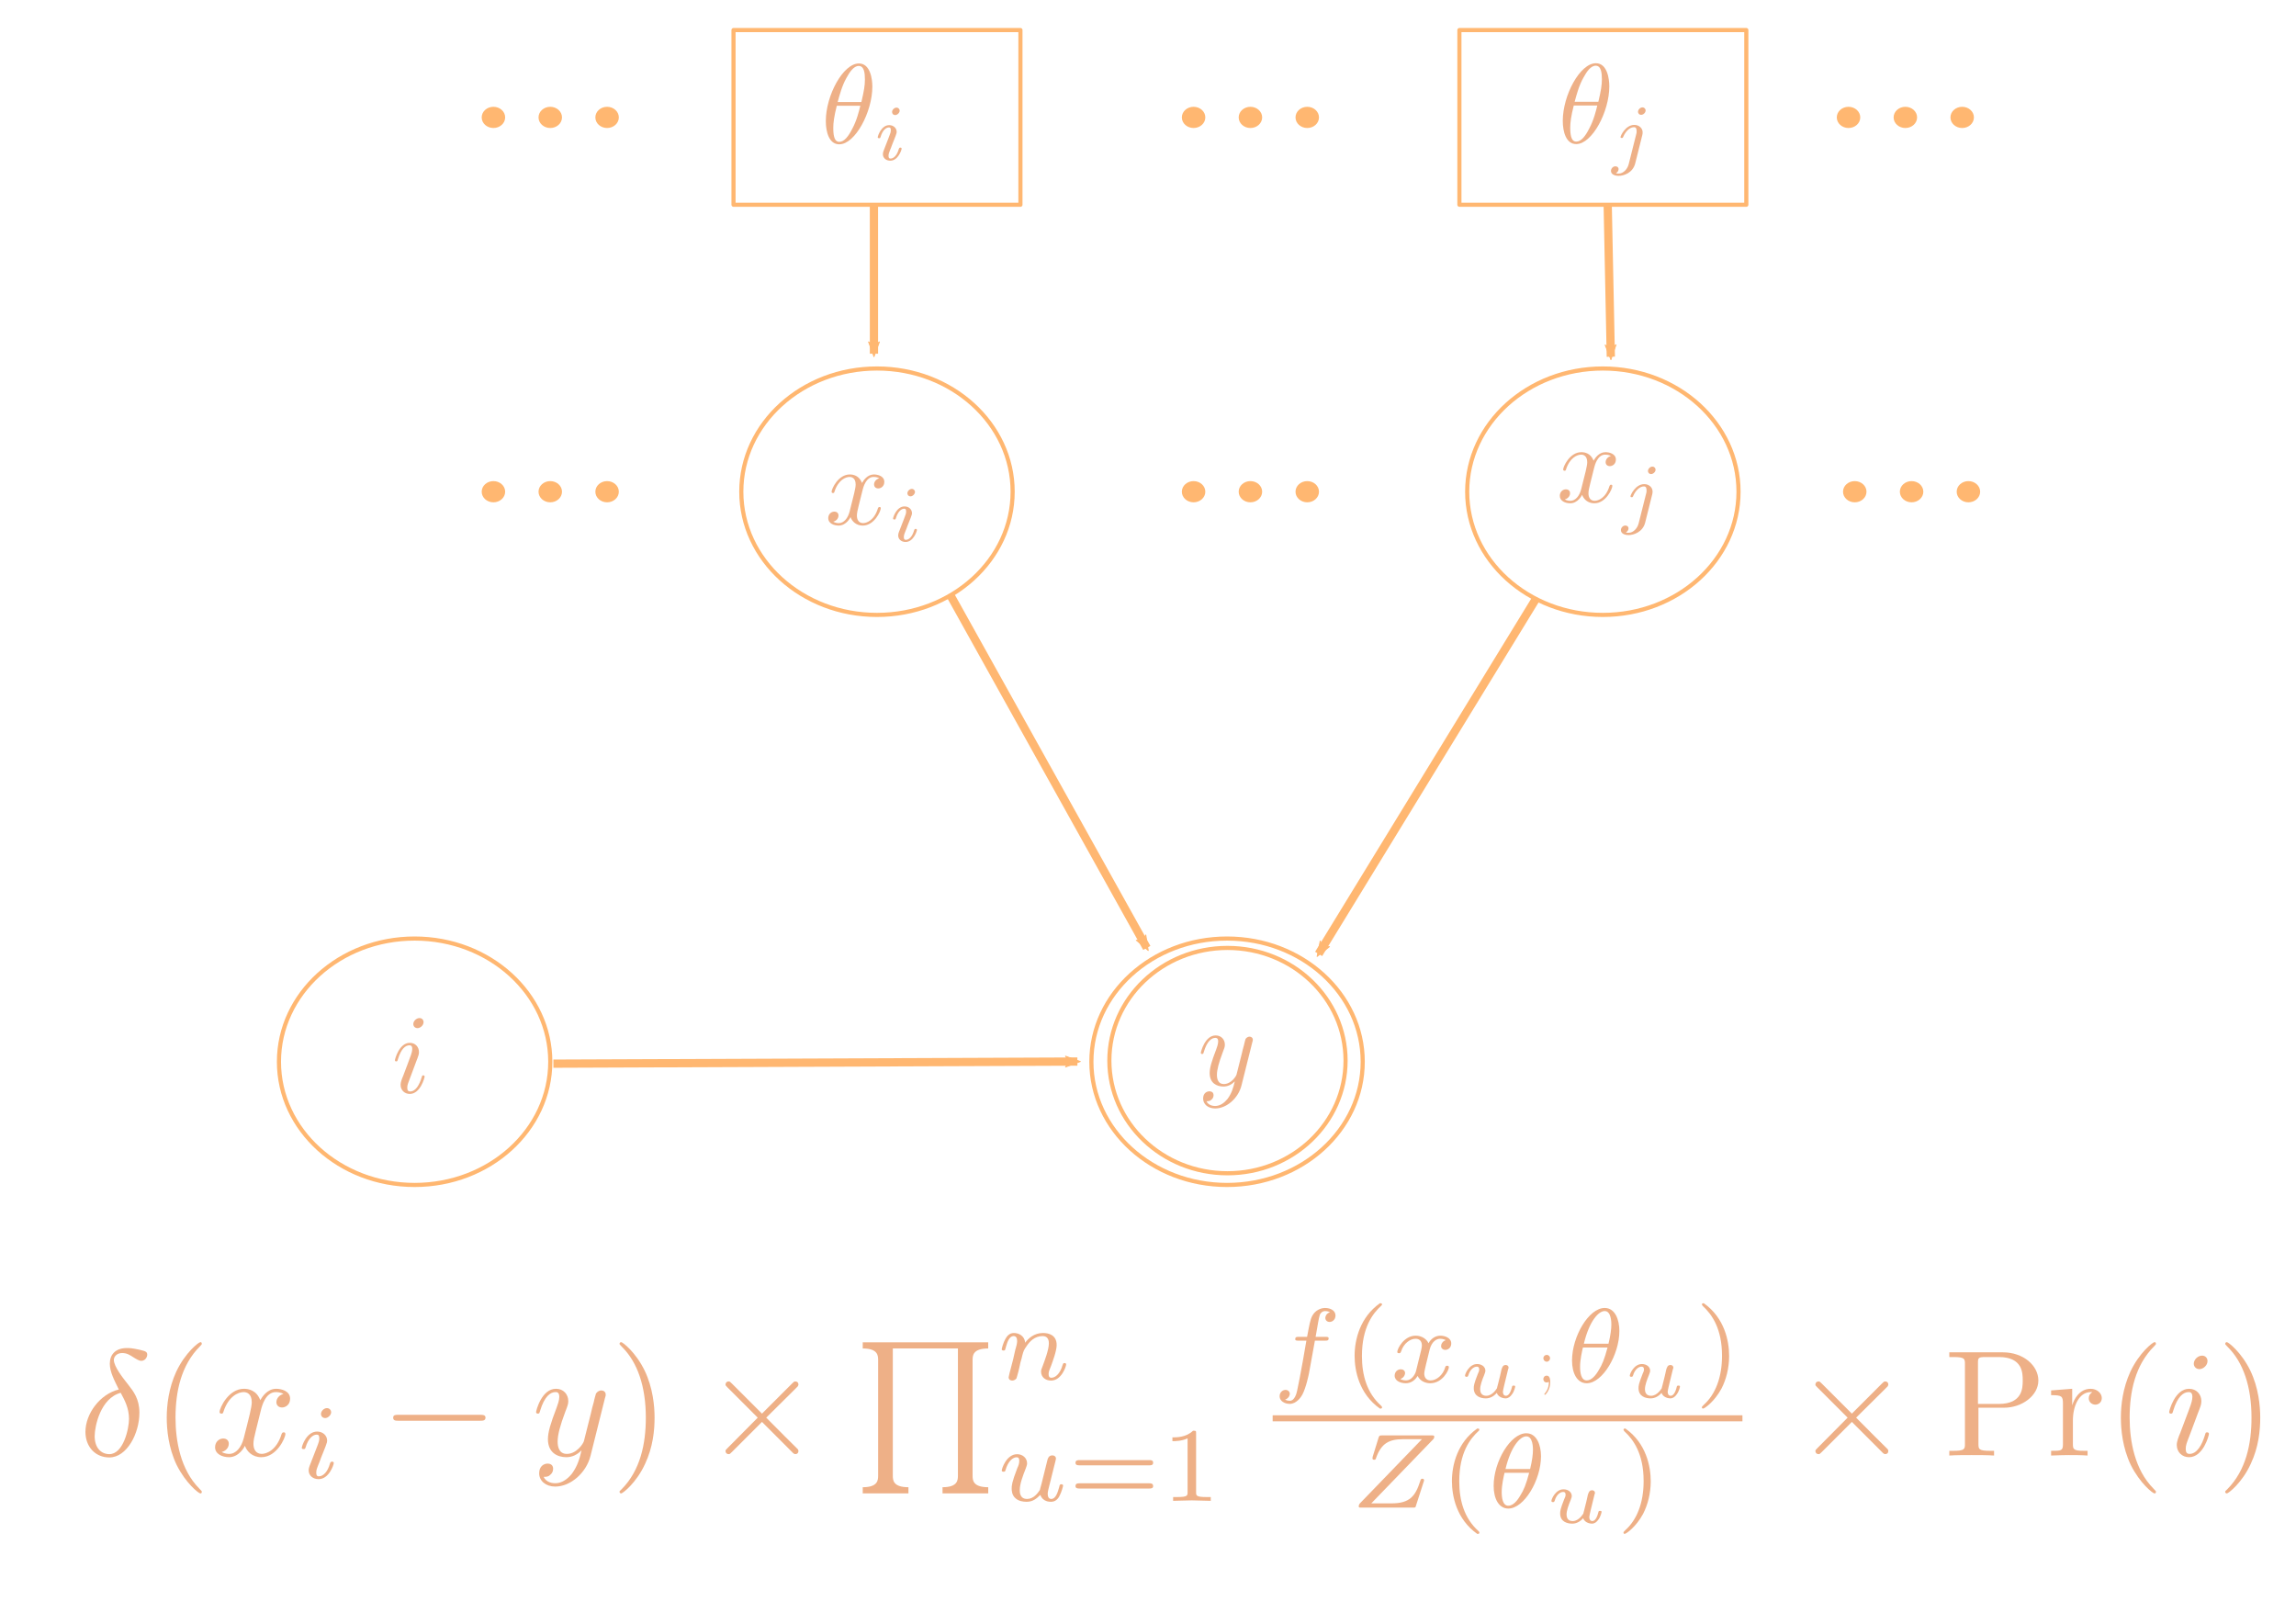 <?xml version="1.0" encoding="UTF-8" standalone="no"?>
<!-- Created with Inkscape (http://www.inkscape.org/) -->

<svg
   xmlns:ns1="http://www.iki.fi/pav/software/textext/"
   xmlns:dc="http://purl.org/dc/elements/1.1/"
   xmlns:cc="http://creativecommons.org/ns#"
   xmlns:rdf="http://www.w3.org/1999/02/22-rdf-syntax-ns#"
   xmlns:svg="http://www.w3.org/2000/svg"
   xmlns="http://www.w3.org/2000/svg"
   xmlns:sodipodi="http://sodipodi.sourceforge.net/DTD/sodipodi-0.dtd"
   xmlns:inkscape="http://www.inkscape.org/namespaces/inkscape"
   sodipodi:docname="exchange2.svg"
   inkscape:version="0.92.5 (2060ec1f9f, 2020-04-08)"
   id="svg8"
   version="1.1"
   viewBox="0 0 297 210"
   height="210mm"
   width="297mm">
  <defs
     id="defs2">
    <marker
       inkscape:stockid="Arrow2Mend"
       orient="auto"
       refY="0"
       refX="0"
       id="Arrow2Mend"
       style="overflow:visible"
       inkscape:isstock="true">
      <path
         id="path1040"
         style="fill:#ffb771;fill-opacity:1;fill-rule:evenodd;stroke:#ffb771;stroke-width:0.625;stroke-linejoin:round;stroke-opacity:1"
         d="M 8.719,4.034 -2.207,0.016 8.719,-4.002 c -1.745,2.372 -1.735,5.617 -6e-7,8.035 z"
         transform="scale(-0.6)"
         inkscape:connector-curvature="0" />
    </marker>
    <marker
       inkscape:stockid="Arrow2Mend"
       orient="auto"
       refY="0"
       refX="0"
       id="Arrow2Mend-9"
       style="overflow:visible"
       inkscape:isstock="true">
      <path
         inkscape:connector-curvature="0"
         id="path1040-2"
         style="fill:#ffb771;fill-opacity:1;fill-rule:evenodd;stroke:#ffb771;stroke-width:0.625;stroke-linejoin:round;stroke-opacity:1"
         d="M 8.719,4.034 -2.207,0.016 8.719,-4.002 c -1.745,2.372 -1.735,5.617 -6e-7,8.035 z"
         transform="scale(-0.6)" />
    </marker>
    <marker
       inkscape:stockid="Arrow2Mend"
       orient="auto"
       refY="0"
       refX="0"
       id="Arrow2Mend-8"
       style="overflow:visible"
       inkscape:isstock="true">
      <path
         inkscape:connector-curvature="0"
         id="path1040-9"
         style="fill:#ffb771;fill-opacity:1;fill-rule:evenodd;stroke:#ffb771;stroke-width:0.625;stroke-linejoin:round;stroke-opacity:1"
         d="M 8.719,4.034 -2.207,0.016 8.719,-4.002 c -1.745,2.372 -1.735,5.617 -6e-7,8.035 z"
         transform="scale(-0.6)" />
    </marker>
    <marker
       inkscape:stockid="Arrow2Mend"
       orient="auto"
       refY="0"
       refX="0"
       id="Arrow2Mend-8-3"
       style="overflow:visible"
       inkscape:isstock="true">
      <path
         inkscape:connector-curvature="0"
         id="path1040-9-6"
         style="fill:#ffb771;fill-opacity:1;fill-rule:evenodd;stroke:#ffb771;stroke-width:0.625;stroke-linejoin:round;stroke-opacity:1"
         d="M 8.719,4.034 -2.207,0.016 8.719,-4.002 c -1.745,2.372 -1.735,5.617 -6e-7,8.035 z"
         transform="scale(-0.6)" />
    </marker>
    <marker
       inkscape:stockid="Arrow2Mend"
       orient="auto"
       refY="0"
       refX="0"
       id="Arrow2Mend-8-2"
       style="overflow:visible"
       inkscape:isstock="true">
      <path
         inkscape:connector-curvature="0"
         id="path1040-9-9"
         style="fill:#ffb771;fill-opacity:1;fill-rule:evenodd;stroke:#ffb771;stroke-width:0.625;stroke-linejoin:round;stroke-opacity:1"
         d="M 8.719,4.034 -2.207,0.016 8.719,-4.002 c -1.745,2.372 -1.735,5.617 -6e-7,8.035 z"
         transform="scale(-0.6)" />
    </marker>
  </defs>
  <sodipodi:namedview
     id="base"
     pagecolor="#ffffff"
     bordercolor="#666666"
     borderopacity="1.0"
     inkscape:pageopacity="0.0"
     inkscape:pageshadow="2"
     inkscape:zoom="0.49497475"
     inkscape:cx="361.32428"
     inkscape:cy="395.53288"
     inkscape:document-units="mm"
     inkscape:current-layer="layer1"
     showgrid="false"
     inkscape:window-width="1848"
     inkscape:window-height="1016"
     inkscape:window-x="1992"
     inkscape:window-y="27"
     inkscape:window-maximized="1" />
  <g
     inkscape:label="Layer 1"
     inkscape:groupmode="layer"
     id="layer1"
     transform="translate(0,-87)">
    <ellipse
       style="opacity:1;fill:none;fill-opacity:1;fill-rule:nonzero;stroke:#ffb771;stroke-width:0.535;stroke-linecap:round;stroke-linejoin:round;stroke-miterlimit:4;stroke-dasharray:none;stroke-dashoffset:0;stroke-opacity:1;paint-order:fill markers stroke"
       id="path815"
       cx="158.726"
       cy="224.32"
       rx="17.549"
       ry="15.935" />
    <ellipse
       style="opacity:1;fill:none;fill-opacity:1;fill-rule:nonzero;stroke:#ffb771;stroke-width:0.535;stroke-linecap:round;stroke-linejoin:round;stroke-miterlimit:4;stroke-dasharray:none;stroke-dashoffset:0;stroke-opacity:1;paint-order:fill markers stroke"
       id="path815-3"
       cx="113.441"
       cy="150.594"
       rx="17.549"
       ry="15.935" />
    <ellipse
       style="opacity:1;fill:none;fill-opacity:1;fill-rule:nonzero;stroke:#ffb771;stroke-width:0.535;stroke-linecap:round;stroke-linejoin:round;stroke-miterlimit:4;stroke-dasharray:none;stroke-dashoffset:0;stroke-opacity:1;paint-order:fill markers stroke"
       id="path815-6"
       cx="207.338"
       cy="150.594"
       rx="17.549"
       ry="15.935" />
    <ellipse
       style="opacity:1;fill:none;fill-opacity:1;fill-rule:nonzero;stroke:#ffb771;stroke-width:0.535;stroke-linecap:round;stroke-linejoin:round;stroke-miterlimit:4;stroke-dasharray:none;stroke-dashoffset:0;stroke-opacity:1;paint-order:fill markers stroke"
       id="path815-7"
       cx="53.633"
       cy="224.32"
       rx="17.549"
       ry="15.935" />
    <rect
       style="opacity:1;fill:none;fill-opacity:1;fill-rule:nonzero;stroke:#ffb771;stroke-width:0.535;stroke-linecap:round;stroke-linejoin:round;stroke-miterlimit:4;stroke-dasharray:none;stroke-dashoffset:0;stroke-opacity:1;paint-order:fill markers stroke"
       id="rect844"
       width="37.115"
       height="22.592"
       x="94.884"
       y="90.888" />
    <rect
       style="opacity:1;fill:none;fill-opacity:1;fill-rule:nonzero;stroke:#ffb771;stroke-width:0.535;stroke-linecap:round;stroke-linejoin:round;stroke-miterlimit:4;stroke-dasharray:none;stroke-dashoffset:0;stroke-opacity:1;paint-order:fill markers stroke"
       id="rect844-5"
       width="37.115"
       height="22.592"
       x="188.781"
       y="90.888" />
    <g
       style="fill:#ffb771;fill-opacity:1;stroke:#ffb900;stroke-opacity:1"
       id="g893"
       transform="matrix(0.778,0,0,0.778,132.93,108.282)">
      <ellipse
         ry="1.512"
         rx="1.701"
         cy="-7.838"
         cx="27.592"
         id="path861-3"
         style="opacity:1;fill:#ffb771;fill-opacity:1;fill-rule:nonzero;stroke:#ffb771;stroke-width:0.501;stroke-linecap:round;stroke-linejoin:round;stroke-miterlimit:4;stroke-dasharray:none;stroke-dashoffset:0;stroke-opacity:1;paint-order:fill markers stroke" />
      <ellipse
         ry="1.512"
         rx="1.701"
         cy="-7.838"
         cx="37.042"
         id="path861-5"
         style="opacity:1;fill:#ffb771;fill-opacity:1;fill-rule:nonzero;stroke:#ffb771;stroke-width:0.501;stroke-linecap:round;stroke-linejoin:round;stroke-miterlimit:4;stroke-dasharray:none;stroke-dashoffset:0;stroke-opacity:1;paint-order:fill markers stroke" />
      <ellipse
         ry="1.512"
         rx="1.701"
         cy="-7.838"
         cx="46.491"
         id="path861-6"
         style="opacity:1;fill:#ffb771;fill-opacity:1;fill-rule:nonzero;stroke:#ffb771;stroke-width:0.501;stroke-linecap:round;stroke-linejoin:round;stroke-miterlimit:4;stroke-dasharray:none;stroke-dashoffset:0;stroke-opacity:1;paint-order:fill markers stroke" />
    </g>
    <g
       style="fill:#ffb771;fill-opacity:1;stroke:#ffb900;stroke-opacity:1"
       id="g893-9"
       transform="matrix(0.778,0,0,0.778,42.361,108.282)">
      <ellipse
         ry="1.512"
         rx="1.701"
         cy="-7.838"
         cx="27.592"
         id="path861-3-1"
         style="opacity:1;fill:#ffb771;fill-opacity:1;fill-rule:nonzero;stroke:#ffb771;stroke-width:0.501;stroke-linecap:round;stroke-linejoin:round;stroke-miterlimit:4;stroke-dasharray:none;stroke-dashoffset:0;stroke-opacity:1;paint-order:fill markers stroke" />
      <ellipse
         ry="1.512"
         rx="1.701"
         cy="-7.838"
         cx="37.042"
         id="path861-5-2"
         style="opacity:1;fill:#ffb771;fill-opacity:1;fill-rule:nonzero;stroke:#ffb771;stroke-width:0.501;stroke-linecap:round;stroke-linejoin:round;stroke-miterlimit:4;stroke-dasharray:none;stroke-dashoffset:0;stroke-opacity:1;paint-order:fill markers stroke" />
      <ellipse
         ry="1.512"
         rx="1.701"
         cy="-7.838"
         cx="46.491"
         id="path861-6-7"
         style="opacity:1;fill:#ffb771;fill-opacity:1;fill-rule:nonzero;stroke:#ffb771;stroke-width:0.501;stroke-linecap:round;stroke-linejoin:round;stroke-miterlimit:4;stroke-dasharray:none;stroke-dashoffset:0;stroke-opacity:1;paint-order:fill markers stroke" />
    </g>
    <g
       style="fill:#ffb771;fill-opacity:1;stroke:#ffb900;stroke-opacity:1"
       id="g893-0"
       transform="matrix(0.778,0,0,0.778,217.649,108.282)">
      <ellipse
         ry="1.512"
         rx="1.701"
         cy="-7.838"
         cx="27.592"
         id="path861-3-9"
         style="opacity:1;fill:#ffb771;fill-opacity:1;fill-rule:nonzero;stroke:#ffb771;stroke-width:0.501;stroke-linecap:round;stroke-linejoin:round;stroke-miterlimit:4;stroke-dasharray:none;stroke-dashoffset:0;stroke-opacity:1;paint-order:fill markers stroke" />
      <ellipse
         ry="1.512"
         rx="1.701"
         cy="-7.838"
         cx="37.042"
         id="path861-5-3"
         style="opacity:1;fill:#ffb771;fill-opacity:1;fill-rule:nonzero;stroke:#ffb771;stroke-width:0.501;stroke-linecap:round;stroke-linejoin:round;stroke-miterlimit:4;stroke-dasharray:none;stroke-dashoffset:0;stroke-opacity:1;paint-order:fill markers stroke" />
      <ellipse
         ry="1.512"
         rx="1.701"
         cy="-7.838"
         cx="46.491"
         id="path861-6-6"
         style="opacity:1;fill:#ffb771;fill-opacity:1;fill-rule:nonzero;stroke:#ffb771;stroke-width:0.501;stroke-linecap:round;stroke-linejoin:round;stroke-miterlimit:4;stroke-dasharray:none;stroke-dashoffset:0;stroke-opacity:1;paint-order:fill markers stroke" />
    </g>
    <g
       style="fill:#ffb771;fill-opacity:1;stroke:#ffb900;stroke-opacity:1"
       id="g893-06"
       transform="matrix(0.778,0,0,0.778,132.93,156.693)">
      <ellipse
         ry="1.512"
         rx="1.701"
         cy="-7.838"
         cx="27.592"
         id="path861-3-2"
         style="opacity:1;fill:#ffb771;fill-opacity:1;fill-rule:nonzero;stroke:#ffb771;stroke-width:0.501;stroke-linecap:round;stroke-linejoin:round;stroke-miterlimit:4;stroke-dasharray:none;stroke-dashoffset:0;stroke-opacity:1;paint-order:fill markers stroke" />
      <ellipse
         ry="1.512"
         rx="1.701"
         cy="-7.838"
         cx="37.042"
         id="path861-5-6"
         style="opacity:1;fill:#ffb771;fill-opacity:1;fill-rule:nonzero;stroke:#ffb771;stroke-width:0.501;stroke-linecap:round;stroke-linejoin:round;stroke-miterlimit:4;stroke-dasharray:none;stroke-dashoffset:0;stroke-opacity:1;paint-order:fill markers stroke" />
      <ellipse
         ry="1.512"
         rx="1.701"
         cy="-7.838"
         cx="46.491"
         id="path861-6-1"
         style="opacity:1;fill:#ffb771;fill-opacity:1;fill-rule:nonzero;stroke:#ffb771;stroke-width:0.501;stroke-linecap:round;stroke-linejoin:round;stroke-miterlimit:4;stroke-dasharray:none;stroke-dashoffset:0;stroke-opacity:1;paint-order:fill markers stroke" />
    </g>
    <g
       style="fill:#ffb771;fill-opacity:1;stroke:#ffb900;stroke-opacity:1"
       id="g893-8"
       transform="matrix(0.778,0,0,0.778,42.361,156.693)">
      <ellipse
         ry="1.512"
         rx="1.701"
         cy="-7.838"
         cx="27.592"
         id="path861-3-7"
         style="opacity:1;fill:#ffb771;fill-opacity:1;fill-rule:nonzero;stroke:#ffb771;stroke-width:0.501;stroke-linecap:round;stroke-linejoin:round;stroke-miterlimit:4;stroke-dasharray:none;stroke-dashoffset:0;stroke-opacity:1;paint-order:fill markers stroke" />
      <ellipse
         ry="1.512"
         rx="1.701"
         cy="-7.838"
         cx="37.042"
         id="path861-5-9"
         style="opacity:1;fill:#ffb771;fill-opacity:1;fill-rule:nonzero;stroke:#ffb771;stroke-width:0.501;stroke-linecap:round;stroke-linejoin:round;stroke-miterlimit:4;stroke-dasharray:none;stroke-dashoffset:0;stroke-opacity:1;paint-order:fill markers stroke" />
      <ellipse
         ry="1.512"
         rx="1.701"
         cy="-7.838"
         cx="46.491"
         id="path861-6-2"
         style="opacity:1;fill:#ffb771;fill-opacity:1;fill-rule:nonzero;stroke:#ffb771;stroke-width:0.501;stroke-linecap:round;stroke-linejoin:round;stroke-miterlimit:4;stroke-dasharray:none;stroke-dashoffset:0;stroke-opacity:1;paint-order:fill markers stroke" />
    </g>
    <g
       style="fill:#ffb771;fill-opacity:1;stroke:#ffb900;stroke-opacity:1"
       id="g893-02"
       transform="matrix(0.778,0,0,0.778,218.456,156.693)">
      <ellipse
         ry="1.512"
         rx="1.701"
         cy="-7.838"
         cx="27.592"
         id="path861-3-3"
         style="opacity:1;fill:#ffb771;fill-opacity:1;fill-rule:nonzero;stroke:#ffb771;stroke-width:0.501;stroke-linecap:round;stroke-linejoin:round;stroke-miterlimit:4;stroke-dasharray:none;stroke-dashoffset:0;stroke-opacity:1;paint-order:fill markers stroke" />
      <ellipse
         ry="1.512"
         rx="1.701"
         cy="-7.838"
         cx="37.042"
         id="path861-5-7"
         style="opacity:1;fill:#ffb771;fill-opacity:1;fill-rule:nonzero;stroke:#ffb771;stroke-width:0.501;stroke-linecap:round;stroke-linejoin:round;stroke-miterlimit:4;stroke-dasharray:none;stroke-dashoffset:0;stroke-opacity:1;paint-order:fill markers stroke" />
      <ellipse
         ry="1.512"
         rx="1.701"
         cy="-7.838"
         cx="46.491"
         id="path861-6-5"
         style="opacity:1;fill:#ffb771;fill-opacity:1;fill-rule:nonzero;stroke:#ffb771;stroke-width:0.501;stroke-linecap:round;stroke-linejoin:round;stroke-miterlimit:4;stroke-dasharray:none;stroke-dashoffset:0;stroke-opacity:1;paint-order:fill markers stroke" />
    </g>
    <path
       style="fill:none;stroke:#ffb771;stroke-width:1.067;stroke-linecap:butt;stroke-linejoin:miter;stroke-miterlimit:4;stroke-dasharray:none;stroke-opacity:1;marker-end:url(#Arrow2Mend)"
       d="m 122.867,163.859 25.476,45.74"
       id="path1295"
       inkscape:connector-curvature="0"
       sodipodi:nodetypes="cc" />
    <path
       style="fill:none;stroke:#ffb771;stroke-width:1.067;stroke-linecap:butt;stroke-linejoin:miter;stroke-miterlimit:4;stroke-dasharray:none;stroke-opacity:1;marker-end:url(#Arrow2Mend-9)"
       d="m 198.691,164.435 -28.117,45.939"
       id="path1295-2"
       inkscape:connector-curvature="0"
       sodipodi:nodetypes="cc" />
    <path
       style="fill:none;stroke:#ffb771;stroke-width:1.067;stroke-linecap:butt;stroke-linejoin:miter;stroke-miterlimit:4;stroke-dasharray:none;stroke-opacity:1;marker-end:url(#Arrow2Mend-8)"
       d="m 113.048,113.456 0.003,19.294"
       id="path1295-7"
       inkscape:connector-curvature="0"
       sodipodi:nodetypes="cc" />
    <path
       style="fill:none;stroke:#ffb771;stroke-width:1.067;stroke-linecap:butt;stroke-linejoin:miter;stroke-miterlimit:4;stroke-dasharray:none;stroke-opacity:1;marker-end:url(#Arrow2Mend-8-3)"
       d="m 207.961,113.273 0.407,19.865"
       id="path1295-7-1"
       inkscape:connector-curvature="0"
       sodipodi:nodetypes="cc" />
    <g
       id="g9026"
       style="fill:#eeb087;fill-opacity:0.996;stroke:#ffb900;stroke-opacity:1"
       transform="matrix(1.464,0,0,1.464,-62.816,30.07)">
      <path
         id="path9024"
         transform="translate(148.712,134.765)"
         d="m 4.844,-3.797 c 0.047,-0.141 0.047,-0.156 0.047,-0.234 0,-0.172 -0.141,-0.266 -0.297,-0.266 -0.094,0 -0.25,0.062 -0.344,0.203 -0.016,0.062 -0.109,0.359 -0.141,0.547 -0.078,0.25 -0.141,0.531 -0.203,0.797 l -0.453,1.797 c -0.031,0.141 -0.469,0.844 -1.125,0.844 -0.5,0 -0.609,-0.438 -0.609,-0.812 C 1.719,-1.375 1.891,-2 2.219,-2.875 2.375,-3.281 2.422,-3.391 2.422,-3.594 c 0,-0.438 -0.312,-0.812 -0.812,-0.812 -0.953,0 -1.312,1.453 -1.312,1.531 0,0.109 0.094,0.109 0.109,0.109 0.109,0 0.109,-0.031 0.156,-0.188 0.281,-0.938 0.672,-1.234 1.016,-1.234 0.078,0 0.25,0 0.25,0.312 0,0.25 -0.109,0.516 -0.172,0.703 -0.406,1.062 -0.578,1.625 -0.578,2.094 0,0.891 0.625,1.188 1.219,1.188 0.391,0 0.719,-0.172 1,-0.453 -0.125,0.516 -0.25,1.016 -0.641,1.547 -0.266,0.328 -0.641,0.625 -1.094,0.625 -0.141,0 -0.594,-0.031 -0.766,-0.422 0.156,0 0.297,0 0.422,-0.125 C 1.328,1.203 1.422,1.062 1.422,0.875 1.422,0.562 1.156,0.531 1.062,0.531 0.828,0.531 0.5,0.688 0.5,1.172 c 0,0.5 0.438,0.875 1.062,0.875 1.016,0 2.047,-0.906 2.328,-2.031 z m 0,0"
         style="fill:#eeb087;fill-opacity:0.996;stroke:#ffb771;stroke-width:0;stroke-opacity:1"
         inkscape:connector-curvature="0" />
    </g>
    <g
       style="fill:#eeb087;fill-opacity:0.996;stroke:#ffb900;stroke-opacity:1"
       id="g9136"
       transform="matrix(1.563,0,0,1.563,-25.897,-129.615)">
      <g
         transform="matrix(0.937,0,0,0.937,-62.845,24.153)"
         style="fill:#eeb087;fill-opacity:0.996;stroke:#ffb900;stroke-opacity:1"
         id="g9030">
        <path
           inkscape:connector-curvature="0"
           style="fill:#eeb087;fill-opacity:0.996;stroke:#ffb771;stroke-width:0;stroke-opacity:1"
           d="m 4.531,-4.984 c 0,-0.656 -0.172,-2.047 -1.188,-2.047 -1.391,0 -2.922,2.812 -2.922,5.094 0,0.938 0.281,2.047 1.188,2.047 1.406,0 2.922,-2.859 2.922,-5.094 z M 1.469,-3.625 C 1.641,-4.25 1.844,-5.047 2.25,-5.766 2.516,-6.25 2.875,-6.812 3.328,-6.812 c 0.484,0 0.547,0.641 0.547,1.203 0,0.5 -0.078,1 -0.312,1.984 z m 2,0.328 C 3.359,-2.844 3.156,-2 2.766,-1.281 c -0.344,0.688 -0.719,1.172 -1.156,1.172 -0.328,0 -0.531,-0.297 -0.531,-1.219 0,-0.422 0.062,-1 0.312,-1.969 z m 0,0"
           transform="translate(157.273,134.765)"
           id="path9028" />
      </g>
      <g
         transform="matrix(0.937,0,0,0.937,-62.845,24.153)"
         style="fill:#eeb087;fill-opacity:0.996;stroke:#ffb900;stroke-opacity:1"
         id="g9034">
        <path
           inkscape:connector-curvature="0"
           style="fill:#eeb087;fill-opacity:0.996;stroke:#ffb771;stroke-width:0;stroke-opacity:1"
           d="m 2.266,-4.359 c 0,-0.109 -0.094,-0.266 -0.281,-0.266 -0.188,0 -0.391,0.188 -0.391,0.391 0,0.109 0.078,0.266 0.281,0.266 0.188,0 0.391,-0.203 0.391,-0.391 z M 0.844,-0.812 c -0.031,0.094 -0.062,0.172 -0.062,0.297 0,0.328 0.266,0.578 0.656,0.578 0.688,0 1,-0.953 1,-1.062 0,-0.094 -0.094,-0.094 -0.109,-0.094 -0.094,0 -0.109,0.047 -0.141,0.125 -0.156,0.562 -0.453,0.844 -0.734,0.844 -0.141,0 -0.172,-0.094 -0.172,-0.25 0,-0.156 0.047,-0.281 0.109,-0.438 C 1.469,-1 1.547,-1.188 1.609,-1.375 1.672,-1.547 1.938,-2.172 1.953,-2.266 1.984,-2.328 2,-2.406 2,-2.484 2,-2.812 1.719,-3.078 1.344,-3.078 0.641,-3.078 0.328,-2.125 0.328,-2 c 0,0.078 0.094,0.078 0.125,0.078 0.094,0 0.094,-0.031 0.125,-0.109 C 0.75,-2.625 1.062,-2.875 1.312,-2.875 c 0.109,0 0.172,0.047 0.172,0.234 0,0.172 -0.031,0.266 -0.203,0.703 z m 0,0"
           transform="translate(161.952,136.259)"
           id="path9032" />
      </g>
    </g>
    <g
       style="fill:#eeb087;fill-opacity:0.996;stroke:#ffb900;stroke-opacity:1"
       id="g9142"
       transform="matrix(1.563,0,0,1.563,52.859,-129.645)">
      <g
         transform="matrix(0.937,0,0,0.937,-62.845,24.153)"
         style="fill:#eeb087;fill-opacity:0.996;stroke:#ffb900;stroke-opacity:1"
         id="g9038">
        <path
           inkscape:connector-curvature="0"
           style="fill:#eeb087;fill-opacity:0.996;stroke:#ffb771;stroke-width:0;stroke-opacity:1"
           d="m 4.531,-4.984 c 0,-0.656 -0.172,-2.047 -1.188,-2.047 -1.391,0 -2.922,2.812 -2.922,5.094 0,0.938 0.281,2.047 1.188,2.047 1.406,0 2.922,-2.859 2.922,-5.094 z M 1.469,-3.625 C 1.641,-4.25 1.844,-5.047 2.25,-5.766 2.516,-6.25 2.875,-6.812 3.328,-6.812 c 0.484,0 0.547,0.641 0.547,1.203 0,0.5 -0.078,1 -0.312,1.984 z m 2,0.328 C 3.359,-2.844 3.156,-2 2.766,-1.281 c -0.344,0.688 -0.719,1.172 -1.156,1.172 -0.328,0 -0.531,-0.297 -0.531,-1.219 0,-0.422 0.062,-1 0.312,-1.969 z m 0,0"
           transform="translate(168.59,134.765)"
           id="path9036" />
      </g>
      <g
         transform="matrix(0.937,0,0,0.937,-62.845,24.153)"
         style="fill:#eeb087;fill-opacity:0.996;stroke:#ffb900;stroke-opacity:1"
         id="g9042">
        <path
           inkscape:connector-curvature="0"
           style="fill:#eeb087;fill-opacity:0.996;stroke:#ffb771;stroke-width:0;stroke-opacity:1"
           d="M 3.062,-4.359 C 3.062,-4.469 2.969,-4.625 2.781,-4.625 c -0.203,0 -0.391,0.203 -0.391,0.391 0,0.109 0.078,0.266 0.281,0.266 0.188,0 0.391,-0.188 0.391,-0.391 z M 1.578,0.344 C 1.469,0.828 1.094,1.219 0.688,1.219 c -0.094,0 -0.172,0 -0.25,-0.031 0.172,-0.094 0.234,-0.25 0.234,-0.359 0,-0.172 -0.141,-0.25 -0.281,-0.25 C 0.188,0.578 0,0.766 0,0.984 c 0,0.266 0.266,0.438 0.688,0.438 0.422,0 1.234,-0.25 1.453,-1.094 l 0.625,-2.5 c 0.016,-0.078 0.031,-0.141 0.031,-0.25 0,-0.375 -0.328,-0.656 -0.734,-0.656 -0.781,0 -1.219,0.969 -1.219,1.078 0,0.078 0.094,0.078 0.109,0.078 0.078,0 0.094,-0.016 0.141,-0.125 C 1.266,-2.453 1.625,-2.875 2.031,-2.875 c 0.172,0 0.234,0.109 0.234,0.344 0,0.078 0,0.172 -0.016,0.203 z m 0,0"
           transform="translate(173.267,136.259)"
           id="path9040" />
      </g>
    </g>
    <g
       style="fill:#eeb087;fill-opacity:0.996;stroke:#ffb900;stroke-opacity:1"
       id="g9148"
       transform="matrix(1.563,0,0,1.563,-59.837,-80.303)">
      <g
         transform="matrix(0.937,0,0,0.937,-62.845,24.153)"
         style="fill:#eeb087;fill-opacity:0.996;stroke:#ffb900;stroke-opacity:1"
         id="g9046">
        <path
           inkscape:connector-curvature="0"
           style="fill:#eeb087;fill-opacity:0.996;stroke:#ffb771;stroke-width:0;stroke-opacity:1"
           d="M 3.328,-3.016 C 3.391,-3.266 3.625,-4.188 4.312,-4.188 c 0.047,0 0.297,0 0.5,0.125 C 4.531,-4 4.344,-3.766 4.344,-3.516 c 0,0.156 0.109,0.344 0.375,0.344 0.219,0 0.531,-0.172 0.531,-0.578 0,-0.516 -0.578,-0.656 -0.922,-0.656 -0.578,0 -0.922,0.531 -1.047,0.75 -0.25,-0.656 -0.781,-0.75 -1.078,-0.75 -1.031,0 -1.609,1.281 -1.609,1.531 0,0.109 0.109,0.109 0.125,0.109 0.078,0 0.109,-0.031 0.125,-0.109 0.344,-1.062 1,-1.312 1.344,-1.312 0.188,0 0.531,0.094 0.531,0.672 0,0.312 -0.172,0.969 -0.531,2.375 -0.156,0.609 -0.516,1.031 -0.953,1.031 -0.062,0 -0.281,0 -0.5,-0.125 0.25,-0.062 0.469,-0.266 0.469,-0.547 0,-0.266 -0.219,-0.344 -0.359,-0.344 -0.312,0 -0.547,0.25 -0.547,0.578 0,0.453 0.484,0.656 0.922,0.656 0.672,0 1.031,-0.703 1.047,-0.75 0.125,0.359 0.484,0.75 1.078,0.75 1.031,0 1.594,-1.281 1.594,-1.531 0,-0.109 -0.078,-0.109 -0.109,-0.109 -0.094,0 -0.109,0.047 -0.141,0.109 -0.328,1.078 -1,1.312 -1.312,1.312 -0.391,0 -0.547,-0.312 -0.547,-0.656 0,-0.219 0.047,-0.438 0.156,-0.875 z m 0,0"
           transform="translate(180.785,134.765)"
           id="path9044" />
      </g>
      <g
         transform="matrix(0.937,0,0,0.937,-62.845,24.153)"
         style="fill:#eeb087;fill-opacity:0.996;stroke:#ffb900;stroke-opacity:1"
         id="g9050">
        <path
           inkscape:connector-curvature="0"
           style="fill:#eeb087;fill-opacity:0.996;stroke:#ffb771;stroke-width:0;stroke-opacity:1"
           d="m 2.266,-4.359 c 0,-0.109 -0.094,-0.266 -0.281,-0.266 -0.188,0 -0.391,0.188 -0.391,0.391 0,0.109 0.078,0.266 0.281,0.266 0.188,0 0.391,-0.203 0.391,-0.391 z M 0.844,-0.812 c -0.031,0.094 -0.062,0.172 -0.062,0.297 0,0.328 0.266,0.578 0.656,0.578 0.688,0 1,-0.953 1,-1.062 0,-0.094 -0.094,-0.094 -0.109,-0.094 -0.094,0 -0.109,0.047 -0.141,0.125 -0.156,0.562 -0.453,0.844 -0.734,0.844 -0.141,0 -0.172,-0.094 -0.172,-0.25 0,-0.156 0.047,-0.281 0.109,-0.438 C 1.469,-1 1.547,-1.188 1.609,-1.375 1.672,-1.547 1.938,-2.172 1.953,-2.266 1.984,-2.328 2,-2.406 2,-2.484 2,-2.812 1.719,-3.078 1.344,-3.078 0.641,-3.078 0.328,-2.125 0.328,-2 c 0,0.078 0.094,0.078 0.125,0.078 0.094,0 0.094,-0.031 0.125,-0.109 C 0.75,-2.625 1.062,-2.875 1.312,-2.875 c 0.109,0 0.172,0.047 0.172,0.234 0,0.172 -0.031,0.266 -0.203,0.703 z m 0,0"
           transform="translate(186.479,136.259)"
           id="path9048" />
      </g>
    </g>
    <g
       style="fill:#eeb087;fill-opacity:0.996;stroke:#ffb900;stroke-opacity:1"
       id="g9154"
       transform="matrix(1.563,0,0,1.563,16.735,-83.186)">
      <g
         transform="matrix(0.937,0,0,0.937,-62.845,24.153)"
         style="fill:#eeb087;fill-opacity:0.996;stroke:#ffb900;stroke-opacity:1"
         id="g9054">
        <path
           inkscape:connector-curvature="0"
           style="fill:#eeb087;fill-opacity:0.996;stroke:#ffb771;stroke-width:0;stroke-opacity:1"
           d="M 3.328,-3.016 C 3.391,-3.266 3.625,-4.188 4.312,-4.188 c 0.047,0 0.297,0 0.5,0.125 C 4.531,-4 4.344,-3.766 4.344,-3.516 c 0,0.156 0.109,0.344 0.375,0.344 0.219,0 0.531,-0.172 0.531,-0.578 0,-0.516 -0.578,-0.656 -0.922,-0.656 -0.578,0 -0.922,0.531 -1.047,0.75 -0.25,-0.656 -0.781,-0.75 -1.078,-0.75 -1.031,0 -1.609,1.281 -1.609,1.531 0,0.109 0.109,0.109 0.125,0.109 0.078,0 0.109,-0.031 0.125,-0.109 0.344,-1.062 1,-1.312 1.344,-1.312 0.188,0 0.531,0.094 0.531,0.672 0,0.312 -0.172,0.969 -0.531,2.375 -0.156,0.609 -0.516,1.031 -0.953,1.031 -0.062,0 -0.281,0 -0.5,-0.125 0.25,-0.062 0.469,-0.266 0.469,-0.547 0,-0.266 -0.219,-0.344 -0.359,-0.344 -0.312,0 -0.547,0.25 -0.547,0.578 0,0.453 0.484,0.656 0.922,0.656 0.672,0 1.031,-0.703 1.047,-0.75 0.125,0.359 0.484,0.75 1.078,0.75 1.031,0 1.594,-1.281 1.594,-1.531 0,-0.109 -0.078,-0.109 -0.109,-0.109 -0.094,0 -0.109,0.047 -0.141,0.109 -0.328,1.078 -1,1.312 -1.312,1.312 -0.391,0 -0.547,-0.312 -0.547,-0.656 0,-0.219 0.047,-0.438 0.156,-0.875 z m 0,0"
           transform="translate(193.117,134.765)"
           id="path9052" />
      </g>
      <g
         transform="matrix(0.937,0,0,0.937,-62.845,24.153)"
         style="fill:#eeb087;fill-opacity:0.996;stroke:#ffb900;stroke-opacity:1"
         id="g9058">
        <path
           inkscape:connector-curvature="0"
           style="fill:#eeb087;fill-opacity:0.996;stroke:#ffb771;stroke-width:0;stroke-opacity:1"
           d="M 3.062,-4.359 C 3.062,-4.469 2.969,-4.625 2.781,-4.625 c -0.203,0 -0.391,0.203 -0.391,0.391 0,0.109 0.078,0.266 0.281,0.266 0.188,0 0.391,-0.188 0.391,-0.391 z M 1.578,0.344 C 1.469,0.828 1.094,1.219 0.688,1.219 c -0.094,0 -0.172,0 -0.25,-0.031 0.172,-0.094 0.234,-0.25 0.234,-0.359 0,-0.172 -0.141,-0.25 -0.281,-0.25 C 0.188,0.578 0,0.766 0,0.984 c 0,0.266 0.266,0.438 0.688,0.438 0.422,0 1.234,-0.25 1.453,-1.094 l 0.625,-2.5 c 0.016,-0.078 0.031,-0.141 0.031,-0.25 0,-0.375 -0.328,-0.656 -0.734,-0.656 -0.781,0 -1.219,0.969 -1.219,1.078 0,0.078 0.094,0.078 0.109,0.078 0.078,0 0.094,-0.016 0.141,-0.125 C 1.266,-2.453 1.625,-2.875 2.031,-2.875 c 0.172,0 0.234,0.109 0.234,0.344 0,0.078 0,0.172 -0.016,0.203 z m 0,0"
           transform="translate(198.811,136.259)"
           id="path9056" />
      </g>
    </g>
    <g
       id="g9062"
       style="fill:#eeb087;fill-opacity:0.996;stroke:#ffb900;stroke-opacity:1"
       transform="matrix(1.464,0,0,1.464,-251.418,31.027)">
      <path
         id="path9060"
         transform="translate(206.33,134.765)"
         d="m 2.828,-6.234 c 0,-0.203 -0.141,-0.359 -0.359,-0.359 -0.281,0 -0.547,0.266 -0.547,0.531 0,0.188 0.141,0.359 0.375,0.359 0.234,0 0.531,-0.234 0.531,-0.531 z m -0.75,3.75 c 0.109,-0.281 0.109,-0.312 0.219,-0.578 0.078,-0.203 0.125,-0.344 0.125,-0.531 0,-0.438 -0.312,-0.812 -0.812,-0.812 -0.938,0 -1.312,1.453 -1.312,1.531 0,0.109 0.094,0.109 0.109,0.109 0.109,0 0.109,-0.031 0.156,-0.188 0.281,-0.938 0.672,-1.234 1.016,-1.234 0.078,0 0.25,0 0.25,0.312 0,0.219 -0.078,0.422 -0.109,0.531 -0.078,0.25 -0.531,1.406 -0.688,1.844 -0.109,0.25 -0.234,0.578 -0.234,0.797 0,0.469 0.344,0.812 0.812,0.812 0.938,0 1.312,-1.438 1.312,-1.531 0,-0.109 -0.094,-0.109 -0.125,-0.109 -0.094,0 -0.094,0.031 -0.141,0.188 -0.188,0.625 -0.516,1.234 -1.016,1.234 -0.172,0 -0.25,-0.094 -0.25,-0.328 0,-0.25 0.062,-0.391 0.297,-1 z m 0,0"
         style="fill:#eeb087;fill-opacity:0.996;stroke:#ffb771;stroke-width:0;stroke-opacity:1"
         inkscape:connector-curvature="0" />
    </g>
    <path
       style="fill:none;stroke:#ffb771;stroke-width:1.067;stroke-linecap:butt;stroke-linejoin:miter;stroke-miterlimit:4;stroke-dasharray:none;stroke-opacity:1;marker-end:url(#Arrow2Mend-8-2)"
       d="m 71.585,224.568 67.779,-0.272"
       id="path1295-7-3"
       inkscape:connector-curvature="0"
       sodipodi:nodetypes="cc" />
    <ellipse
       style="opacity:1;fill:none;fill-opacity:1;fill-rule:nonzero;stroke:#ffb771;stroke-width:0.535;stroke-linecap:round;stroke-linejoin:round;stroke-miterlimit:4;stroke-dasharray:none;stroke-dashoffset:0;stroke-opacity:1;paint-order:fill markers stroke"
       id="path9794"
       cx="158.779"
       cy="224.171"
       rx="15.277"
       ry="14.572" />
    <g
       style="stroke:#ffb900;stroke-opacity:1"
       id="g13767"
       transform="matrix(1.339,0,0,1.339,-291.247,-194.895)">
      <g
         style="fill:#000000;fill-opacity:1;stroke:#ffb900;stroke-opacity:1"
         id="g13645">
        <path
           inkscape:connector-curvature="0"
           style="stroke:#ffb771;stroke-width:0;stroke-opacity:1"
           d="M 2.625,-4.359 C 1.391,-4.062 0.422,-2.766 0.422,-1.562 0.422,-0.594 1.062,0.125 2,0.125 c 1.156,0 1.984,-1.578 1.984,-2.953 0,-0.906 -0.391,-1.406 -0.734,-1.844 C 2.891,-5.125 2.297,-5.875 2.297,-6.312 c 0,-0.219 0.203,-0.453 0.547,-0.453 0.312,0 0.5,0.125 0.719,0.266 0.203,0.125 0.391,0.25 0.547,0.25 C 4.359,-6.25 4.5,-6.484 4.5,-6.656 4.5,-6.875 4.344,-6.891 3.984,-6.984 3.469,-7.094 3.328,-7.094 3.172,-7.094 c -0.781,0 -1.141,0.438 -1.141,1.031 0,0.547 0.297,1.094 0.594,1.703 z m 0.125,0.219 c 0.25,0.469 0.547,1 0.547,1.719 0,0.656 -0.375,2.328 -1.297,2.328 -0.547,0 -0.969,-0.422 -0.969,-1.188 0,-0.625 0.375,-2.5 1.719,-2.859 z m 0,0"
           transform="translate(148.712,134.864)"
           id="path13643" />
      </g>
      <g
         style="fill:#000000;fill-opacity:1;stroke:#ffb900;stroke-opacity:1"
         id="g13649">
        <path
           inkscape:connector-curvature="0"
           style="stroke:#ffb771;stroke-width:0;stroke-opacity:1"
           d="m 3.297,2.391 c 0,-0.031 0,-0.047 -0.172,-0.219 C 1.891,0.922 1.562,-0.969 1.562,-2.5 c 0,-1.734 0.375,-3.469 1.609,-4.703 0.125,-0.125 0.125,-0.141 0.125,-0.172 0,-0.078 -0.031,-0.109 -0.094,-0.109 -0.109,0 -1,0.688 -1.594,1.953 -0.5,1.094 -0.625,2.203 -0.625,3.031 0,0.781 0.109,1.984 0.656,3.125 C 2.25,1.844 3.094,2.5 3.203,2.5 c 0.062,0 0.094,-0.031 0.094,-0.109 z m 0,0"
           transform="translate(153.517,134.864)"
           id="path13647" />
      </g>
      <g
         style="fill:#000000;fill-opacity:1;stroke:#ffb900;stroke-opacity:1"
         id="g13653">
        <path
           inkscape:connector-curvature="0"
           style="stroke:#ffb771;stroke-width:0;stroke-opacity:1"
           d="M 3.328,-3.016 C 3.391,-3.266 3.625,-4.188 4.312,-4.188 c 0.047,0 0.297,0 0.5,0.125 C 4.531,-4 4.344,-3.766 4.344,-3.516 c 0,0.156 0.109,0.344 0.375,0.344 0.219,0 0.531,-0.172 0.531,-0.578 0,-0.516 -0.578,-0.656 -0.922,-0.656 -0.578,0 -0.922,0.531 -1.047,0.75 -0.25,-0.656 -0.781,-0.75 -1.078,-0.75 -1.031,0 -1.609,1.281 -1.609,1.531 0,0.109 0.109,0.109 0.125,0.109 0.078,0 0.109,-0.031 0.125,-0.109 0.344,-1.062 1,-1.312 1.344,-1.312 0.188,0 0.531,0.094 0.531,0.672 0,0.312 -0.172,0.969 -0.531,2.375 -0.156,0.609 -0.516,1.031 -0.953,1.031 -0.062,0 -0.281,0 -0.5,-0.125 0.25,-0.062 0.469,-0.266 0.469,-0.547 0,-0.266 -0.219,-0.344 -0.359,-0.344 -0.312,0 -0.547,0.25 -0.547,0.578 0,0.453 0.484,0.656 0.922,0.656 0.672,0 1.031,-0.703 1.047,-0.75 0.125,0.359 0.484,0.75 1.078,0.75 1.031,0 1.594,-1.281 1.594,-1.531 0,-0.109 -0.078,-0.109 -0.109,-0.109 -0.094,0 -0.109,0.047 -0.141,0.109 -0.328,1.078 -1,1.312 -1.312,1.312 -0.391,0 -0.547,-0.312 -0.547,-0.656 0,-0.219 0.047,-0.438 0.156,-0.875 z m 0,0"
           transform="translate(157.392,134.864)"
           id="path13651" />
      </g>
      <g
         style="fill:#000000;fill-opacity:1;stroke:#ffb900;stroke-opacity:1"
         id="g13657">
        <path
           inkscape:connector-curvature="0"
           style="stroke:#ffb771;stroke-width:0;stroke-opacity:1"
           d="m 2.266,-4.359 c 0,-0.109 -0.094,-0.266 -0.281,-0.266 -0.188,0 -0.391,0.188 -0.391,0.391 0,0.109 0.078,0.266 0.281,0.266 0.188,0 0.391,-0.203 0.391,-0.391 z M 0.844,-0.812 c -0.031,0.094 -0.062,0.172 -0.062,0.297 0,0.328 0.266,0.578 0.656,0.578 0.688,0 1,-0.953 1,-1.062 0,-0.094 -0.094,-0.094 -0.109,-0.094 -0.094,0 -0.109,0.047 -0.141,0.125 -0.156,0.562 -0.453,0.844 -0.734,0.844 -0.141,0 -0.172,-0.094 -0.172,-0.25 0,-0.156 0.047,-0.281 0.109,-0.438 C 1.469,-1 1.547,-1.188 1.609,-1.375 1.672,-1.547 1.938,-2.172 1.953,-2.266 1.984,-2.328 2,-2.406 2,-2.484 2,-2.812 1.719,-3.078 1.344,-3.078 0.641,-3.078 0.328,-2.125 0.328,-2 c 0,0.078 0.094,0.078 0.125,0.078 0.094,0 0.094,-0.031 0.125,-0.109 C 0.75,-2.625 1.062,-2.875 1.312,-2.875 c 0.109,0 0.172,0.047 0.172,0.234 0,0.172 -0.031,0.266 -0.203,0.703 z m 0,0"
           transform="translate(163.085,136.359)"
           id="path13655" />
      </g>
      <g
         style="fill:#000000;fill-opacity:1;stroke:#ffb900;stroke-opacity:1"
         id="g13661">
        <path
           inkscape:connector-curvature="0"
           style="stroke:#ffb771;stroke-width:0;stroke-opacity:1"
           d="m 6.562,-2.297 c 0.172,0 0.359,0 0.359,-0.203 0,-0.188 -0.188,-0.188 -0.359,-0.188 H 1.172 c -0.172,0 -0.344,0 -0.344,0.188 0,0.203 0.172,0.203 0.344,0.203 z m 0,0"
           transform="translate(168.616,134.864)"
           id="path13659" />
      </g>
      <g
         style="fill:#000000;fill-opacity:1;stroke:#ffb900;stroke-opacity:1"
         id="g13665">
        <path
           inkscape:connector-curvature="0"
           style="stroke:#ffb771;stroke-width:0;stroke-opacity:1"
           d="m 4.844,-3.797 c 0.047,-0.141 0.047,-0.156 0.047,-0.234 0,-0.172 -0.141,-0.266 -0.297,-0.266 -0.094,0 -0.25,0.062 -0.344,0.203 -0.016,0.062 -0.109,0.359 -0.141,0.547 -0.078,0.25 -0.141,0.531 -0.203,0.797 l -0.453,1.797 c -0.031,0.141 -0.469,0.844 -1.125,0.844 -0.5,0 -0.609,-0.438 -0.609,-0.812 C 1.719,-1.375 1.891,-2 2.219,-2.875 2.375,-3.281 2.422,-3.391 2.422,-3.594 c 0,-0.438 -0.312,-0.812 -0.812,-0.812 -0.953,0 -1.312,1.453 -1.312,1.531 0,0.109 0.094,0.109 0.109,0.109 0.109,0 0.109,-0.031 0.156,-0.188 0.281,-0.938 0.672,-1.234 1.016,-1.234 0.078,0 0.25,0 0.25,0.312 0,0.25 -0.109,0.516 -0.172,0.703 -0.406,1.062 -0.578,1.625 -0.578,2.094 0,0.891 0.625,1.188 1.219,1.188 0.391,0 0.719,-0.172 1,-0.453 -0.125,0.516 -0.25,1.016 -0.641,1.547 -0.266,0.328 -0.641,0.625 -1.094,0.625 -0.141,0 -0.594,-0.031 -0.766,-0.422 0.156,0 0.297,0 0.422,-0.125 C 1.328,1.203 1.422,1.062 1.422,0.875 1.422,0.562 1.156,0.531 1.062,0.531 0.828,0.531 0.5,0.688 0.5,1.172 c 0,0.5 0.438,0.875 1.062,0.875 1.016,0 2.047,-0.906 2.328,-2.031 z m 0,0"
           transform="translate(178.579,134.864)"
           id="path13663" />
      </g>
      <g
         style="fill:#000000;fill-opacity:1;stroke:#ffb900;stroke-opacity:1"
         id="g13669">
        <path
           inkscape:connector-curvature="0"
           style="stroke:#ffb771;stroke-width:0;stroke-opacity:1"
           d="m 2.875,-2.5 c 0,-0.766 -0.109,-1.969 -0.656,-3.109 -0.594,-1.219 -1.453,-1.875 -1.547,-1.875 -0.062,0 -0.109,0.047 -0.109,0.109 0,0.031 0,0.047 0.188,0.234 0.984,0.984 1.547,2.562 1.547,4.641 0,1.719 -0.359,3.469 -1.594,4.719 C 0.562,2.344 0.562,2.359 0.562,2.391 0.562,2.453 0.609,2.5 0.672,2.5 0.766,2.5 1.672,1.812 2.25,0.547 2.766,-0.547 2.875,-1.656 2.875,-2.5 Z m 0,0"
           transform="translate(183.821,134.864)"
           id="path13667" />
      </g>
      <g
         style="fill:#000000;fill-opacity:1;stroke:#ffb900;stroke-opacity:1"
         id="g13673">
        <path
           inkscape:connector-curvature="0"
           style="stroke:#ffb771;stroke-width:0;stroke-opacity:1"
           d="M 3.875,-2.766 1.891,-4.75 C 1.766,-4.875 1.75,-4.891 1.672,-4.891 1.562,-4.891 1.469,-4.812 1.469,-4.688 c 0,0.062 0.016,0.078 0.125,0.188 l 2,2 -2,2.016 c -0.109,0.109 -0.125,0.125 -0.125,0.188 0,0.125 0.094,0.203 0.203,0.203 0.078,0 0.094,-0.016 0.219,-0.141 L 3.875,-2.219 l 2.062,2.062 c 0.016,0.016 0.078,0.062 0.141,0.062 0.125,0 0.203,-0.078 0.203,-0.203 0,-0.016 0,-0.047 -0.031,-0.109 C 6.234,-0.422 4.656,-1.984 4.156,-2.5 l 1.828,-1.812 c 0.047,-0.062 0.203,-0.188 0.25,-0.25 0,-0.016 0.047,-0.062 0.047,-0.125 0,-0.125 -0.078,-0.203 -0.203,-0.203 C 6,-4.891 5.969,-4.859 5.859,-4.75 Z m 0,0"
           transform="translate(189.909,134.864)"
           id="path13671" />
      </g>
      <g
         style="fill:#000000;fill-opacity:1;stroke:#ffb900;stroke-opacity:1"
         id="g13677">
        <path
           inkscape:connector-curvature="0"
           style="stroke:#ffb771;stroke-width:0;stroke-opacity:1"
           d="M 3.578,9.969 V 9.562 c -1.031,0 -1.031,-0.484 -1.031,-0.781 v -8.375 H 6.844 v 8.375 c 0,0.297 0,0.781 -1.016,0.781 V 9.969 H 8.844 V 9.562 C 7.812,9.562 7.812,9.078 7.812,8.781 V 1.188 c 0,-0.297 0,-0.781 1.031,-0.781 V 0 H 0.562 v 0.406 c 1.016,0 1.016,0.484 1.016,0.781 v 7.594 c 0,0.297 0,0.781 -1.016,0.781 v 0.406 z m 0,0"
           transform="translate(199.872,127.392)"
           id="path13675" />
      </g>
      <g
         style="fill:#000000;fill-opacity:1;stroke:#ffb900;stroke-opacity:1"
         id="g13681">
        <path
           inkscape:connector-curvature="0"
           style="stroke:#ffb771;stroke-width:0;stroke-opacity:1"
           d="m 0.844,-0.438 c -0.016,0.094 -0.062,0.266 -0.062,0.281 0,0.156 0.125,0.219 0.234,0.219 0.125,0 0.234,-0.078 0.281,-0.141 0.031,-0.062 0.078,-0.297 0.125,-0.438 0.031,-0.125 0.109,-0.453 0.141,-0.625 0.047,-0.156 0.094,-0.312 0.125,-0.469 0.078,-0.281 0.094,-0.344 0.297,-0.625 C 2.172,-2.516 2.5,-2.875 3.031,-2.875 c 0.391,0 0.406,0.359 0.406,0.484 0,0.422 -0.297,1.188 -0.406,1.484 -0.078,0.203 -0.109,0.266 -0.109,0.375 0,0.375 0.297,0.594 0.656,0.594 0.703,0 1,-0.953 1,-1.062 0,-0.094 -0.078,-0.094 -0.109,-0.094 -0.094,0 -0.094,0.047 -0.125,0.125 C 4.188,-0.406 3.875,-0.125 3.609,-0.125 c -0.156,0 -0.188,-0.094 -0.188,-0.25 0,-0.156 0.047,-0.25 0.172,-0.562 0.078,-0.219 0.359,-0.953 0.359,-1.344 0,-0.672 -0.531,-0.797 -0.906,-0.797 -0.578,0 -0.969,0.359 -1.172,0.641 -0.047,-0.484 -0.453,-0.641 -0.75,-0.641 -0.297,0 -0.453,0.219 -0.547,0.375 -0.156,0.266 -0.25,0.656 -0.25,0.703 0,0.078 0.094,0.078 0.125,0.078 0.094,0 0.094,-0.016 0.141,-0.203 0.109,-0.406 0.25,-0.75 0.516,-0.75 0.188,0 0.234,0.156 0.234,0.344 0,0.125 -0.062,0.391 -0.125,0.578 -0.047,0.188 -0.109,0.469 -0.141,0.625 z m 0,0"
           transform="translate(209.281,129.855)"
           id="path13679" />
      </g>
      <g
         style="fill:#000000;fill-opacity:1;stroke:#ffb900;stroke-opacity:1"
         id="g13685">
        <path
           inkscape:connector-curvature="0"
           style="stroke:#ffb771;stroke-width:0;stroke-opacity:1"
           d="M 2.953,-1.125 C 2.906,-0.984 2.844,-0.719 2.844,-0.719 2.703,-0.5 2.422,-0.125 2,-0.125 c -0.484,0 -0.484,-0.453 -0.484,-0.578 0,-0.406 0.188,-0.906 0.391,-1.422 C 1.953,-2.266 2,-2.359 2,-2.469 2,-2.844 1.688,-3.078 1.344,-3.078 0.641,-3.078 0.328,-2.125 0.328,-2 c 0,0.078 0.094,0.078 0.125,0.078 0.094,0 0.094,-0.031 0.125,-0.109 0.156,-0.562 0.469,-0.844 0.734,-0.844 0.125,0 0.172,0.078 0.172,0.234 0,0.172 -0.047,0.312 -0.125,0.469 -0.375,0.969 -0.375,1.172 -0.375,1.359 0,0.109 0,0.438 0.266,0.656 0.203,0.172 0.469,0.219 0.719,0.219 0.438,0 0.672,-0.234 0.906,-0.453 C 3.031,0.062 3.484,0.062 3.578,0.062 3.812,0.062 4,-0.062 4.125,-0.297 4.281,-0.578 4.375,-0.969 4.375,-1 c 0,-0.094 -0.094,-0.094 -0.109,-0.094 -0.109,0 -0.109,0.031 -0.156,0.219 -0.094,0.328 -0.219,0.75 -0.516,0.75 -0.172,0 -0.234,-0.156 -0.234,-0.344 0,-0.109 0.062,-0.375 0.109,-0.547 0.047,-0.188 0.125,-0.469 0.156,-0.625 l 0.156,-0.625 C 3.828,-2.438 3.906,-2.75 3.906,-2.781 3.906,-2.922 3.797,-3 3.672,-3 c -0.25,0 -0.312,0.203 -0.359,0.422 z m 0,0"
           transform="translate(209.281,137.853)"
           id="path13683" />
      </g>
      <g
         style="fill:#000000;fill-opacity:1;stroke:#ffb900;stroke-opacity:1"
         id="g13691">
        <path
           inkscape:connector-curvature="0"
           style="stroke:#ffb771;stroke-width:0;stroke-opacity:1"
           d="m 5.359,-2.344 c 0.094,0 0.25,0 0.25,-0.172 0,-0.172 -0.156,-0.172 -0.25,-0.172 H 0.75 c -0.094,0 -0.266,0 -0.266,0.172 0,0.172 0.156,0.172 0.266,0.172 z m 0,1.531 c 0.094,0 0.25,0 0.25,-0.156 0,-0.188 -0.156,-0.188 -0.25,-0.188 H 0.75 c -0.109,0 -0.266,0 -0.266,0.188 0,0.156 0.172,0.156 0.266,0.156 z m 0,0"
           transform="translate(213.991,137.853)"
           id="path13687" />
        <path
           inkscape:connector-curvature="0"
           style="stroke:#ffb771;stroke-width:0;stroke-opacity:1"
           d="m 2.328,-4.438 c 0,-0.188 0,-0.188 -0.203,-0.188 -0.453,0.438 -1.078,0.438 -1.359,0.438 v 0.25 c 0.156,0 0.625,0 1,-0.188 v 3.547 c 0,0.234 0,0.328 -0.688,0.328 H 0.812 V 0 c 0.125,0 0.984,-0.031 1.234,-0.031 0.219,0 1.094,0.031 1.25,0.031 V -0.25 H 3.031 c -0.703,0 -0.703,-0.094 -0.703,-0.328 z m 0,0"
           transform="translate(220.107,137.853)"
           id="path13689" />
      </g>
      <g
         style="fill:#000000;fill-opacity:1;stroke:#ffb900;stroke-opacity:1"
         id="g13695">
        <path
           inkscape:connector-curvature="0"
           style="stroke:#ffb771;stroke-width:0;stroke-opacity:1"
           d="M 2.844,-2.75 H 3.516 C 3.656,-2.75 3.75,-2.75 3.75,-2.906 3.75,-3 3.656,-3 3.531,-3 H 2.891 c 0.156,-0.891 0.203,-1.203 0.266,-1.406 0.031,-0.156 0.188,-0.297 0.359,-0.297 0,0 0.188,0 0.328,0.078 -0.297,0.094 -0.312,0.344 -0.312,0.375 0,0.156 0.125,0.266 0.281,0.266 0.188,0 0.391,-0.156 0.391,-0.422 0,-0.328 -0.328,-0.5 -0.688,-0.5 -0.312,0 -0.656,0.172 -0.844,0.516 C 2.531,-4.125 2.484,-3.812 2.328,-3 H 1.781 c -0.141,0 -0.234,0 -0.234,0.156 0,0.094 0.094,0.094 0.219,0.094 H 2.281 c 0,0.047 -0.438,2.547 -0.609,3.297 -0.031,0.156 -0.156,0.672 -0.484,0.672 -0.016,0 -0.172,0 -0.312,-0.078 0.281,-0.094 0.312,-0.344 0.312,-0.375 C 1.188,0.609 1.062,0.5 0.906,0.5 c -0.188,0 -0.391,0.156 -0.391,0.422 0,0.312 0.328,0.5 0.672,0.5 0.438,0 0.75,-0.453 0.828,-0.609 0.25,-0.469 0.422,-1.328 0.438,-1.406 z m 0,0"
           transform="translate(227.432,130.032)"
           id="path13693" />
      </g>
      <g
         style="fill:#000000;fill-opacity:1;stroke:#ffb900;stroke-opacity:1"
         id="g13699">
        <path
           inkscape:connector-curvature="0"
           style="stroke:#ffb771;stroke-width:0;stroke-opacity:1"
           d="M 2.469,-5.219 C 1.156,-4.297 0.797,-2.812 0.797,-1.75 c 0,0.984 0.297,2.516 1.672,3.484 0.062,0 0.141,0 0.141,-0.078 0,-0.047 -0.016,-0.062 -0.062,-0.109 C 1.609,0.703 1.281,-0.469 1.281,-1.734 1.281,-3.625 2,-4.547 2.562,-5.062 2.594,-5.094 2.609,-5.109 2.609,-5.141 2.609,-5.219 2.531,-5.219 2.469,-5.219 Z m 0,0"
           transform="translate(232.099,130.032)"
           id="path13697" />
      </g>
      <g
         style="fill:#000000;fill-opacity:1;stroke:#ffb900;stroke-opacity:1"
         id="g13703">
        <path
           inkscape:connector-curvature="0"
           style="stroke:#ffb771;stroke-width:0;stroke-opacity:1"
           d="M 1.734,-0.734 C 1.672,-0.5 1.438,-0.125 1.078,-0.125 c -0.016,0 -0.234,0 -0.375,-0.094 0.281,-0.094 0.312,-0.344 0.312,-0.391 0,-0.156 -0.125,-0.25 -0.281,-0.25 -0.203,0 -0.406,0.156 -0.406,0.422 0,0.344 0.391,0.5 0.734,0.5 0.328,0 0.609,-0.188 0.781,-0.484 C 2.016,-0.062 2.391,0.062 2.672,0.062 c 0.812,0 1.234,-0.859 1.234,-1.062 0,-0.094 -0.094,-0.094 -0.109,-0.094 -0.109,0 -0.109,0.047 -0.141,0.125 -0.141,0.484 -0.562,0.844 -0.953,0.844 -0.281,0 -0.422,-0.188 -0.422,-0.453 0,-0.188 0.172,-0.812 0.359,-1.594 C 2.781,-2.703 3.094,-2.875 3.328,-2.875 c 0.016,0 0.219,0 0.375,0.094 -0.219,0.062 -0.312,0.266 -0.312,0.391 0,0.141 0.125,0.25 0.281,0.25 0.156,0 0.391,-0.125 0.391,-0.422 0,-0.391 -0.453,-0.516 -0.719,-0.516 -0.359,0 -0.641,0.234 -0.781,0.5 -0.125,-0.281 -0.453,-0.5 -0.844,-0.5 C 0.938,-3.078 0.5,-2.219 0.5,-2 c 0,0.078 0.094,0.078 0.109,0.078 0.094,0 0.094,-0.016 0.141,-0.109 C 0.922,-2.578 1.359,-2.875 1.703,-2.875 1.938,-2.875 2.125,-2.75 2.125,-2.422 2.125,-2.281 2.031,-1.938 1.969,-1.688 Z m 0,0"
           transform="translate(235.212,130.032)"
           id="path13701" />
      </g>
      <g
         style="fill:#000000;fill-opacity:1;stroke:#ffb900;stroke-opacity:1"
         id="g13707">
        <path
           inkscape:connector-curvature="0"
           style="stroke:#ffb771;stroke-width:0;stroke-opacity:1"
           d="m 2.766,-1.422 -0.156,0.625 c -0.016,0.062 -0.047,0.156 -0.047,0.188 -0.016,0.016 -0.281,0.5 -0.703,0.5 -0.188,0 -0.406,-0.078 -0.406,-0.438 0,-0.25 0.125,-0.594 0.266,-0.938 0.047,-0.125 0.078,-0.203 0.078,-0.281 0,-0.25 -0.234,-0.438 -0.547,-0.438 -0.516,0 -0.797,0.641 -0.797,0.766 0,0.078 0.078,0.078 0.109,0.078 0.078,0 0.078,-0.031 0.109,-0.094 C 0.766,-1.797 1,-2.031 1.234,-2.031 c 0.094,0 0.156,0.047 0.156,0.188 0,0.094 -0.031,0.156 -0.094,0.297 C 1.031,-0.875 1.031,-0.75 1.031,-0.609 1.031,-0.062 1.5,0.062 1.828,0.062 c 0.281,0 0.531,-0.141 0.719,-0.359 0.125,0.328 0.5,0.359 0.578,0.359 0.172,0 0.312,-0.094 0.438,-0.281 0.141,-0.188 0.203,-0.469 0.203,-0.5 0,-0.062 -0.078,-0.062 -0.109,-0.062 -0.078,0 -0.094,0.031 -0.109,0.109 -0.094,0.375 -0.234,0.562 -0.391,0.562 -0.141,0 -0.203,-0.109 -0.203,-0.266 0,-0.109 0.156,-0.703 0.344,-1.484 0.031,-0.078 0.031,-0.094 0.031,-0.109 0,-0.109 -0.094,-0.172 -0.188,-0.172 -0.203,0 -0.234,0.172 -0.281,0.297 z m 0,0"
           transform="translate(239.73,131.029)"
           id="path13705" />
      </g>
      <g
         style="fill:#000000;fill-opacity:1;stroke:#ffb900;stroke-opacity:1"
         id="g13711">
        <path
           inkscape:connector-curvature="0"
           style="stroke:#ffb771;stroke-width:0;stroke-opacity:1"
           d="m 1.359,-4.953 c 0,-0.109 0,-0.266 -0.172,-0.266 -0.172,0 -0.172,0.156 -0.172,0.266 V 1.469 c 0,0.109 0,0.266 0.156,0.266 0.188,0 0.188,-0.156 0.188,-0.266 z m 0,0"
           transform="translate(244.443,130.032)"
           id="path13709" />
      </g>
      <g
         style="fill:#000000;fill-opacity:1;stroke:#ffb900;stroke-opacity:1"
         id="g13715">
        <path
           inkscape:connector-curvature="0"
           style="stroke:#ffb771;stroke-width:0;stroke-opacity:1"
           d="m 3.562,-3.391 c 0,-0.734 -0.281,-1.516 -0.969,-1.516 -1.047,0 -2.156,1.875 -2.156,3.469 0,0.828 0.328,1.5 0.969,1.5 1.047,0 2.156,-1.891 2.156,-3.453 z m -2.344,0.844 c 0.359,-1.5 0.969,-2.156 1.375,-2.156 0.438,0 0.438,0.766 0.438,0.891 0,0.281 -0.047,0.688 -0.188,1.266 z m 1.562,0.25 C 2.578,-1.531 2.422,-1.156 2.203,-0.812 2,-0.453 1.719,-0.125 1.406,-0.125 c -0.375,0 -0.438,-0.531 -0.438,-0.906 0,-0.453 0.125,-1 0.188,-1.266 z m 0,0"
           transform="translate(246.809,130.032)"
           id="path13713" />
      </g>
      <g
         style="fill:#000000;fill-opacity:1;stroke:#ffb900;stroke-opacity:1"
         id="g13719">
        <path
           inkscape:connector-curvature="0"
           style="stroke:#ffb771;stroke-width:0;stroke-opacity:1"
           d="m 2.766,-1.422 -0.156,0.625 c -0.016,0.062 -0.047,0.156 -0.047,0.188 -0.016,0.016 -0.281,0.5 -0.703,0.5 -0.188,0 -0.406,-0.078 -0.406,-0.438 0,-0.25 0.125,-0.594 0.266,-0.938 0.047,-0.125 0.078,-0.203 0.078,-0.281 0,-0.25 -0.234,-0.438 -0.547,-0.438 -0.516,0 -0.797,0.641 -0.797,0.766 0,0.078 0.078,0.078 0.109,0.078 0.078,0 0.078,-0.031 0.109,-0.094 C 0.766,-1.797 1,-2.031 1.234,-2.031 c 0.094,0 0.156,0.047 0.156,0.188 0,0.094 -0.031,0.156 -0.094,0.297 C 1.031,-0.875 1.031,-0.75 1.031,-0.609 1.031,-0.062 1.5,0.062 1.828,0.062 c 0.281,0 0.531,-0.141 0.719,-0.359 0.125,0.328 0.5,0.359 0.578,0.359 0.172,0 0.312,-0.094 0.438,-0.281 0.141,-0.188 0.203,-0.469 0.203,-0.5 0,-0.062 -0.078,-0.062 -0.109,-0.062 -0.078,0 -0.094,0.031 -0.109,0.109 -0.094,0.375 -0.234,0.562 -0.391,0.562 -0.141,0 -0.203,-0.109 -0.203,-0.266 0,-0.109 0.156,-0.703 0.344,-1.484 0.031,-0.078 0.031,-0.094 0.031,-0.109 0,-0.109 -0.094,-0.172 -0.188,-0.172 -0.203,0 -0.234,0.172 -0.281,0.297 z m 0,0"
           transform="translate(250.604,131.029)"
           id="path13717" />
      </g>
      <g
         style="fill:#000000;fill-opacity:1;stroke:#ffb900;stroke-opacity:1"
         id="g13723">
        <path
           inkscape:connector-curvature="0"
           style="stroke:#ffb771;stroke-width:0;stroke-opacity:1"
           d="m 0.625,-5.219 c -0.047,0 -0.125,0 -0.125,0.078 0,0.031 0.016,0.047 0.062,0.109 0.594,0.547 1.266,1.484 1.266,3.281 0,1.453 -0.453,2.562 -1.203,3.234 -0.125,0.125 -0.125,0.125 -0.125,0.172 0,0.031 0.016,0.078 0.078,0.078 0.094,0 0.75,-0.453 1.219,-1.328 0.297,-0.578 0.5,-1.328 0.5,-2.141 C 2.297,-2.719 2,-4.25 0.625,-5.219 Z m 0,0"
           transform="translate(255.317,130.032)"
           id="path13721" />
      </g>
      <path
         inkscape:connector-curvature="0"
         style="fill:none;stroke:#ffb771;stroke-width:0.398;stroke-linecap:butt;stroke-linejoin:miter;stroke-miterlimit:10;stroke-opacity:1"
         d="M 0.002,-0.001 H 30.998"
         transform="matrix(1,0,0,-1,227.432,132.374)"
         id="path13725" />
      <g
         style="fill:#000000;fill-opacity:1;stroke:#ffb900;stroke-opacity:1"
         id="g13729">
        <path
           inkscape:connector-curvature="0"
           style="stroke:#ffb771;stroke-width:0;stroke-opacity:1"
           d="m 5.453,-4.484 c 0.062,-0.062 0.094,-0.109 0.094,-0.203 0,-0.078 -0.047,-0.078 -0.188,-0.078 h -3.25 C 1.938,-4.766 1.922,-4.75 1.875,-4.625 L 1.484,-3.359 C 1.469,-3.281 1.469,-3.281 1.469,-3.25 c 0,0.031 0.016,0.094 0.109,0.094 0.094,0 0.109,-0.047 0.125,-0.109 0.344,-0.984 0.875,-1.25 1.781,-1.25 h 1.25 L 0.672,-0.312 C 0.625,-0.266 0.562,-0.188 0.562,-0.078 0.562,0 0.625,0 0.75,0 h 3.375 c 0.172,0 0.188,0 0.219,-0.141 l 0.5,-1.547 C 4.875,-1.781 4.875,-1.797 4.875,-1.812 c 0,0 0,-0.094 -0.109,-0.094 -0.094,0 -0.109,0.031 -0.156,0.188 -0.312,0.953 -0.672,1.438 -1.891,1.438 H 1.391 Z m 0,0"
           transform="translate(232.606,138.3)"
           id="path13727" />
      </g>
      <g
         style="fill:#000000;fill-opacity:1;stroke:#ffb900;stroke-opacity:1"
         id="g13733">
        <path
           inkscape:connector-curvature="0"
           style="stroke:#ffb771;stroke-width:0;stroke-opacity:1"
           d="M 2.469,-5.219 C 1.156,-4.297 0.797,-2.812 0.797,-1.75 c 0,0.984 0.297,2.516 1.672,3.484 0.062,0 0.141,0 0.141,-0.078 0,-0.047 -0.016,-0.062 -0.062,-0.109 C 1.609,0.703 1.281,-0.469 1.281,-1.734 1.281,-3.625 2,-4.547 2.562,-5.062 2.594,-5.094 2.609,-5.109 2.609,-5.141 2.609,-5.219 2.531,-5.219 2.469,-5.219 Z m 0,0"
           transform="translate(238.522,138.3)"
           id="path13731" />
      </g>
      <g
         style="fill:#000000;fill-opacity:1;stroke:#ffb900;stroke-opacity:1"
         id="g13737">
        <path
           inkscape:connector-curvature="0"
           style="stroke:#ffb771;stroke-width:0;stroke-opacity:1"
           d="m 3.562,-3.391 c 0,-0.734 -0.281,-1.516 -0.969,-1.516 -1.047,0 -2.156,1.875 -2.156,3.469 0,0.828 0.328,1.5 0.969,1.5 1.047,0 2.156,-1.891 2.156,-3.453 z m -2.344,0.844 c 0.359,-1.5 0.969,-2.156 1.375,-2.156 0.438,0 0.438,0.766 0.438,0.891 0,0.281 -0.047,0.688 -0.188,1.266 z m 1.562,0.25 C 2.578,-1.531 2.422,-1.156 2.203,-0.812 2,-0.453 1.719,-0.125 1.406,-0.125 c -0.375,0 -0.438,-0.531 -0.438,-0.906 0,-0.453 0.125,-1 0.188,-1.266 z m 0,0"
           transform="translate(241.636,138.3)"
           id="path13735" />
      </g>
      <g
         style="fill:#000000;fill-opacity:1;stroke:#ffb900;stroke-opacity:1"
         id="g13741">
        <path
           inkscape:connector-curvature="0"
           style="stroke:#ffb771;stroke-width:0;stroke-opacity:1"
           d="m 2.766,-1.422 -0.156,0.625 c -0.016,0.062 -0.047,0.156 -0.047,0.188 -0.016,0.016 -0.281,0.5 -0.703,0.5 -0.188,0 -0.406,-0.078 -0.406,-0.438 0,-0.25 0.125,-0.594 0.266,-0.938 0.047,-0.125 0.078,-0.203 0.078,-0.281 0,-0.25 -0.234,-0.438 -0.547,-0.438 -0.516,0 -0.797,0.641 -0.797,0.766 0,0.078 0.078,0.078 0.109,0.078 0.078,0 0.078,-0.031 0.109,-0.094 C 0.766,-1.797 1,-2.031 1.234,-2.031 c 0.094,0 0.156,0.047 0.156,0.188 0,0.094 -0.031,0.156 -0.094,0.297 C 1.031,-0.875 1.031,-0.75 1.031,-0.609 1.031,-0.062 1.5,0.062 1.828,0.062 c 0.281,0 0.531,-0.141 0.719,-0.359 0.125,0.328 0.5,0.359 0.578,0.359 0.172,0 0.312,-0.094 0.438,-0.281 0.141,-0.188 0.203,-0.469 0.203,-0.5 0,-0.062 -0.078,-0.062 -0.109,-0.062 -0.078,0 -0.094,0.031 -0.109,0.109 -0.094,0.375 -0.234,0.562 -0.391,0.562 -0.141,0 -0.203,-0.109 -0.203,-0.266 0,-0.109 0.156,-0.703 0.344,-1.484 0.031,-0.078 0.031,-0.094 0.031,-0.109 0,-0.109 -0.094,-0.172 -0.188,-0.172 -0.203,0 -0.234,0.172 -0.281,0.297 z m 0,0"
           transform="translate(245.431,139.296)"
           id="path13739" />
      </g>
      <g
         style="fill:#000000;fill-opacity:1;stroke:#ffb900;stroke-opacity:1"
         id="g13745">
        <path
           inkscape:connector-curvature="0"
           style="stroke:#ffb771;stroke-width:0;stroke-opacity:1"
           d="m 0.625,-5.219 c -0.047,0 -0.125,0 -0.125,0.078 0,0.031 0.016,0.047 0.062,0.109 0.594,0.547 1.266,1.484 1.266,3.281 0,1.453 -0.453,2.562 -1.203,3.234 -0.125,0.125 -0.125,0.125 -0.125,0.172 0,0.031 0.016,0.078 0.078,0.078 0.094,0 0.75,-0.453 1.219,-1.328 0.297,-0.578 0.5,-1.328 0.5,-2.141 C 2.297,-2.719 2,-4.25 0.625,-5.219 Z m 0,0"
           transform="translate(250.143,138.3)"
           id="path13743" />
      </g>
      <g
         style="fill:#000000;fill-opacity:1;stroke:#ffb900;stroke-opacity:1"
         id="g13749">
        <path
           inkscape:connector-curvature="0"
           style="stroke:#ffb771;stroke-width:0;stroke-opacity:1"
           d="M 3.875,-2.766 1.891,-4.75 C 1.766,-4.875 1.75,-4.891 1.672,-4.891 1.562,-4.891 1.469,-4.812 1.469,-4.688 c 0,0.062 0.016,0.078 0.125,0.188 l 2,2 -2,2.016 c -0.109,0.109 -0.125,0.125 -0.125,0.188 0,0.125 0.094,0.203 0.203,0.203 0.078,0 0.094,-0.016 0.219,-0.141 L 3.875,-2.219 l 2.062,2.062 c 0.016,0.016 0.078,0.062 0.141,0.062 0.125,0 0.203,-0.078 0.203,-0.203 0,-0.016 0,-0.047 -0.031,-0.109 C 6.234,-0.422 4.656,-1.984 4.156,-2.5 l 1.828,-1.812 c 0.047,-0.062 0.203,-0.188 0.25,-0.25 0,-0.016 0.047,-0.062 0.047,-0.125 0,-0.125 -0.078,-0.203 -0.203,-0.203 C 6,-4.891 5.969,-4.859 5.859,-4.75 Z m 0,0"
           transform="translate(261.839,134.864)"
           id="path13747" />
      </g>
      <g
         style="fill:#000000;fill-opacity:1;stroke:#ffb900;stroke-opacity:1"
         id="g13757">
        <path
           inkscape:connector-curvature="0"
           style="stroke:#ffb771;stroke-width:0;stroke-opacity:1"
           d="m 2.266,-3.156 h 1.688 c 1.188,0 2.266,-0.797 2.266,-1.797 C 6.219,-5.938 5.234,-6.812 3.875,-6.812 H 0.344 V -6.5 h 0.25 c 0.766,0 0.781,0.109 0.781,0.469 v 5.25 c 0,0.359 -0.016,0.469 -0.781,0.469 h -0.25 V 0 c 0.359,-0.031 1.094,-0.031 1.469,-0.031 0.375,0 1.125,0 1.484,0.031 v -0.312 h -0.25 c -0.766,0 -0.781,-0.109 -0.781,-0.469 z m -0.031,-0.25 v -2.688 C 2.234,-6.438 2.25,-6.5 2.719,-6.5 h 0.891 c 1.578,0 1.578,1.062 1.578,1.547 0,0.469 0,1.547 -1.578,1.547 z m 0,0"
           transform="translate(271.802,134.864)"
           id="path13751" />
        <path
           inkscape:connector-curvature="0"
           style="stroke:#ffb771;stroke-width:0;stroke-opacity:1"
           d="M 1.672,-3.312 V -4.406 L 0.281,-4.297 v 0.312 c 0.703,0 0.781,0.062 0.781,0.562 V -0.75 c 0,0.438 -0.109,0.438 -0.781,0.438 V 0 c 0.391,-0.016 0.859,-0.031 1.141,-0.031 0.391,0 0.859,0 1.266,0.031 V -0.312 H 2.469 c -0.734,0 -0.75,-0.109 -0.75,-0.469 V -2.312 c 0,-0.984 0.422,-1.875 1.172,-1.875 0.062,0 0.094,0 0.109,0.016 -0.031,0 -0.234,0.125 -0.234,0.391 0,0.266 0.219,0.422 0.438,0.422 0.172,0 0.422,-0.125 0.422,-0.438 0,-0.312 -0.312,-0.609 -0.734,-0.609 -0.734,0 -1.094,0.672 -1.219,1.094 z m 0,0"
           transform="translate(278.583,134.864)"
           id="path13753" />
        <path
           inkscape:connector-curvature="0"
           style="stroke:#ffb771;stroke-width:0;stroke-opacity:1"
           d="m 3.297,2.391 c 0,-0.031 0,-0.047 -0.172,-0.219 C 1.891,0.922 1.562,-0.969 1.562,-2.5 c 0,-1.734 0.375,-3.469 1.609,-4.703 0.125,-0.125 0.125,-0.141 0.125,-0.172 0,-0.078 -0.031,-0.109 -0.094,-0.109 -0.109,0 -1,0.688 -1.594,1.953 -0.5,1.094 -0.625,2.203 -0.625,3.031 0,0.781 0.109,1.984 0.656,3.125 C 2.25,1.844 3.094,2.5 3.203,2.5 c 0.062,0 0.094,-0.031 0.094,-0.109 z m 0,0"
           transform="translate(282.485,134.864)"
           id="path13755" />
      </g>
      <g
         style="fill:#000000;fill-opacity:1;stroke:#ffb900;stroke-opacity:1"
         id="g13761">
        <path
           inkscape:connector-curvature="0"
           style="stroke:#ffb771;stroke-width:0;stroke-opacity:1"
           d="m 2.828,-6.234 c 0,-0.203 -0.141,-0.359 -0.359,-0.359 -0.281,0 -0.547,0.266 -0.547,0.531 0,0.188 0.141,0.359 0.375,0.359 0.234,0 0.531,-0.234 0.531,-0.531 z m -0.75,3.75 c 0.109,-0.281 0.109,-0.312 0.219,-0.578 0.078,-0.203 0.125,-0.344 0.125,-0.531 0,-0.438 -0.312,-0.812 -0.812,-0.812 -0.938,0 -1.312,1.453 -1.312,1.531 0,0.109 0.094,0.109 0.109,0.109 0.109,0 0.109,-0.031 0.156,-0.188 0.281,-0.938 0.672,-1.234 1.016,-1.234 0.078,0 0.25,0 0.25,0.312 0,0.219 -0.078,0.422 -0.109,0.531 -0.078,0.25 -0.531,1.406 -0.688,1.844 -0.109,0.25 -0.234,0.578 -0.234,0.797 0,0.469 0.344,0.812 0.812,0.812 0.938,0 1.312,-1.438 1.312,-1.531 0,-0.109 -0.094,-0.109 -0.125,-0.109 -0.094,0 -0.094,0.031 -0.141,0.188 -0.188,0.625 -0.516,1.234 -1.016,1.234 -0.172,0 -0.25,-0.094 -0.25,-0.328 0,-0.25 0.062,-0.391 0.297,-1 z m 0,0"
           transform="translate(286.358,134.864)"
           id="path13759" />
      </g>
      <g
         style="fill:#000000;fill-opacity:1;stroke:#ffb900;stroke-opacity:1"
         id="g13765">
        <path
           inkscape:connector-curvature="0"
           style="stroke:#ffb771;stroke-width:0;stroke-opacity:1"
           d="m 2.875,-2.5 c 0,-0.766 -0.109,-1.969 -0.656,-3.109 -0.594,-1.219 -1.453,-1.875 -1.547,-1.875 -0.062,0 -0.109,0.047 -0.109,0.109 0,0.031 0,0.047 0.188,0.234 0.984,0.984 1.547,2.562 1.547,4.641 0,1.719 -0.359,3.469 -1.594,4.719 C 0.562,2.344 0.562,2.359 0.562,2.391 0.562,2.453 0.609,2.5 0.672,2.5 0.766,2.5 1.672,1.812 2.25,0.547 2.766,-0.547 2.875,-1.656 2.875,-2.5 Z m 0,0"
           transform="translate(289.791,134.864)"
           id="path13763" />
      </g>
    </g>
    <g
       id="g13645-5"
       style="fill:#eeb087;fill-opacity:0.996;stroke:#886752;stroke-opacity:0.996"
       transform="matrix(1.96,0,0,1.96,-281.251,10.918)">
      <path
         id="path13643-4"
         transform="translate(148.712,134.864)"
         d="M 2.625,-4.359 C 1.391,-4.062 0.422,-2.766 0.422,-1.562 0.422,-0.594 1.062,0.125 2,0.125 c 1.156,0 1.984,-1.578 1.984,-2.953 0,-0.906 -0.391,-1.406 -0.734,-1.844 C 2.891,-5.125 2.297,-5.875 2.297,-6.312 c 0,-0.219 0.203,-0.453 0.547,-0.453 0.312,0 0.5,0.125 0.719,0.266 0.203,0.125 0.391,0.25 0.547,0.25 C 4.359,-6.25 4.5,-6.484 4.5,-6.656 4.5,-6.875 4.344,-6.891 3.984,-6.984 3.469,-7.094 3.328,-7.094 3.172,-7.094 c -0.781,0 -1.141,0.438 -1.141,1.031 0,0.547 0.297,1.094 0.594,1.703 z m 0.125,0.219 c 0.25,0.469 0.547,1 0.547,1.719 0,0.656 -0.375,2.328 -1.297,2.328 -0.547,0 -0.969,-0.422 -0.969,-1.188 0,-0.625 0.375,-2.5 1.719,-2.859 z m 0,0"
         style="fill:#eeb087;fill-opacity:0.996;stroke:#886752;stroke-width:0;stroke-opacity:0.996"
         inkscape:connector-curvature="0" />
    </g>
    <g
       id="g13649-8"
       style="fill:#eeb087;fill-opacity:0.996;stroke:#eeb087;stroke-opacity:0.996"
       transform="matrix(1.96,0,0,1.96,-281.251,10.918)">
      <path
         id="path13647-1"
         transform="translate(153.517,134.864)"
         d="m 3.297,2.391 c 0,-0.031 0,-0.047 -0.172,-0.219 C 1.891,0.922 1.562,-0.969 1.562,-2.5 c 0,-1.734 0.375,-3.469 1.609,-4.703 0.125,-0.125 0.125,-0.141 0.125,-0.172 0,-0.078 -0.031,-0.109 -0.094,-0.109 -0.109,0 -1,0.688 -1.594,1.953 -0.5,1.094 -0.625,2.203 -0.625,3.031 0,0.781 0.109,1.984 0.656,3.125 C 2.25,1.844 3.094,2.5 3.203,2.5 c 0.062,0 0.094,-0.031 0.094,-0.109 z m 0,0"
         style="fill:#eeb087;fill-opacity:0.996;stroke:#eeb087;stroke-width:0;stroke-opacity:0.996"
         inkscape:connector-curvature="0" />
    </g>
    <g
       id="g13653-2"
       style="fill:#eeb087;fill-opacity:0.996;stroke:#eeb087;stroke-opacity:0.996"
       transform="matrix(1.96,0,0,1.96,-281.251,10.918)">
      <path
         id="path13651-8"
         transform="translate(157.392,134.864)"
         d="M 3.328,-3.016 C 3.391,-3.266 3.625,-4.188 4.312,-4.188 c 0.047,0 0.297,0 0.5,0.125 C 4.531,-4 4.344,-3.766 4.344,-3.516 c 0,0.156 0.109,0.344 0.375,0.344 0.219,0 0.531,-0.172 0.531,-0.578 0,-0.516 -0.578,-0.656 -0.922,-0.656 -0.578,0 -0.922,0.531 -1.047,0.75 -0.25,-0.656 -0.781,-0.75 -1.078,-0.75 -1.031,0 -1.609,1.281 -1.609,1.531 0,0.109 0.109,0.109 0.125,0.109 0.078,0 0.109,-0.031 0.125,-0.109 0.344,-1.062 1,-1.312 1.344,-1.312 0.188,0 0.531,0.094 0.531,0.672 0,0.312 -0.172,0.969 -0.531,2.375 -0.156,0.609 -0.516,1.031 -0.953,1.031 -0.062,0 -0.281,0 -0.5,-0.125 0.25,-0.062 0.469,-0.266 0.469,-0.547 0,-0.266 -0.219,-0.344 -0.359,-0.344 -0.312,0 -0.547,0.25 -0.547,0.578 0,0.453 0.484,0.656 0.922,0.656 0.672,0 1.031,-0.703 1.047,-0.75 0.125,0.359 0.484,0.75 1.078,0.75 1.031,0 1.594,-1.281 1.594,-1.531 0,-0.109 -0.078,-0.109 -0.109,-0.109 -0.094,0 -0.109,0.047 -0.141,0.109 -0.328,1.078 -1,1.312 -1.312,1.312 -0.391,0 -0.547,-0.312 -0.547,-0.656 0,-0.219 0.047,-0.438 0.156,-0.875 z m 0,0"
         style="fill:#eeb087;fill-opacity:0.996;stroke:#eeb087;stroke-width:0;stroke-opacity:0.996"
         inkscape:connector-curvature="0" />
    </g>
    <g
       id="g13657-9"
       style="fill:#eeb087;fill-opacity:0.996;stroke:#eeb087;stroke-opacity:0.996"
       transform="matrix(1.96,0,0,1.96,-281.251,10.918)">
      <path
         id="path13655-3"
         transform="translate(163.085,136.359)"
         d="m 2.266,-4.359 c 0,-0.109 -0.094,-0.266 -0.281,-0.266 -0.188,0 -0.391,0.188 -0.391,0.391 0,0.109 0.078,0.266 0.281,0.266 0.188,0 0.391,-0.203 0.391,-0.391 z M 0.844,-0.812 c -0.031,0.094 -0.062,0.172 -0.062,0.297 0,0.328 0.266,0.578 0.656,0.578 0.688,0 1,-0.953 1,-1.062 0,-0.094 -0.094,-0.094 -0.109,-0.094 -0.094,0 -0.109,0.047 -0.141,0.125 -0.156,0.562 -0.453,0.844 -0.734,0.844 -0.141,0 -0.172,-0.094 -0.172,-0.25 0,-0.156 0.047,-0.281 0.109,-0.438 C 1.469,-1 1.547,-1.188 1.609,-1.375 1.672,-1.547 1.938,-2.172 1.953,-2.266 1.984,-2.328 2,-2.406 2,-2.484 2,-2.812 1.719,-3.078 1.344,-3.078 0.641,-3.078 0.328,-2.125 0.328,-2 c 0,0.078 0.094,0.078 0.125,0.078 0.094,0 0.094,-0.031 0.125,-0.109 C 0.75,-2.625 1.062,-2.875 1.312,-2.875 c 0.109,0 0.172,0.047 0.172,0.234 0,0.172 -0.031,0.266 -0.203,0.703 z m 0,0"
         style="fill:#eeb087;fill-opacity:0.996;stroke:#eeb087;stroke-width:0;stroke-opacity:0.996"
         inkscape:connector-curvature="0" />
    </g>
    <g
       id="g13661-6"
       style="fill:#eeb087;fill-opacity:0.996;stroke:#eeb087;stroke-opacity:0.996"
       transform="matrix(1.96,0,0,1.96,-281.251,10.918)">
      <path
         id="path13659-8"
         transform="translate(168.616,134.864)"
         d="m 6.562,-2.297 c 0.172,0 0.359,0 0.359,-0.203 0,-0.188 -0.188,-0.188 -0.359,-0.188 H 1.172 c -0.172,0 -0.344,0 -0.344,0.188 0,0.203 0.172,0.203 0.344,0.203 z m 0,0"
         style="fill:#eeb087;fill-opacity:0.996;stroke:#eeb087;stroke-width:0;stroke-opacity:0.996"
         inkscape:connector-curvature="0" />
    </g>
    <g
       id="g13665-0"
       style="fill:#eeb087;fill-opacity:0.996;stroke:#eeb087;stroke-opacity:0.996"
       transform="matrix(1.96,0,0,1.96,-281.251,10.918)">
      <path
         id="path13663-2"
         transform="translate(178.579,134.864)"
         d="m 4.844,-3.797 c 0.047,-0.141 0.047,-0.156 0.047,-0.234 0,-0.172 -0.141,-0.266 -0.297,-0.266 -0.094,0 -0.25,0.062 -0.344,0.203 -0.016,0.062 -0.109,0.359 -0.141,0.547 -0.078,0.25 -0.141,0.531 -0.203,0.797 l -0.453,1.797 c -0.031,0.141 -0.469,0.844 -1.125,0.844 -0.5,0 -0.609,-0.438 -0.609,-0.812 C 1.719,-1.375 1.891,-2 2.219,-2.875 2.375,-3.281 2.422,-3.391 2.422,-3.594 c 0,-0.438 -0.312,-0.812 -0.812,-0.812 -0.953,0 -1.312,1.453 -1.312,1.531 0,0.109 0.094,0.109 0.109,0.109 0.109,0 0.109,-0.031 0.156,-0.188 0.281,-0.938 0.672,-1.234 1.016,-1.234 0.078,0 0.25,0 0.25,0.312 0,0.25 -0.109,0.516 -0.172,0.703 -0.406,1.062 -0.578,1.625 -0.578,2.094 0,0.891 0.625,1.188 1.219,1.188 0.391,0 0.719,-0.172 1,-0.453 -0.125,0.516 -0.25,1.016 -0.641,1.547 -0.266,0.328 -0.641,0.625 -1.094,0.625 -0.141,0 -0.594,-0.031 -0.766,-0.422 0.156,0 0.297,0 0.422,-0.125 C 1.328,1.203 1.422,1.062 1.422,0.875 1.422,0.562 1.156,0.531 1.062,0.531 0.828,0.531 0.5,0.688 0.5,1.172 c 0,0.5 0.438,0.875 1.062,0.875 1.016,0 2.047,-0.906 2.328,-2.031 z m 0,0"
         style="fill:#eeb087;fill-opacity:0.996;stroke:#eeb087;stroke-width:0;stroke-opacity:0.996"
         inkscape:connector-curvature="0" />
    </g>
    <g
       id="g13669-1"
       style="fill:#eeb087;fill-opacity:0.996;stroke:#eeb087;stroke-opacity:0.996"
       transform="matrix(1.96,0,0,1.96,-281.251,10.918)">
      <path
         id="path13667-0"
         transform="translate(183.821,134.864)"
         d="m 2.875,-2.5 c 0,-0.766 -0.109,-1.969 -0.656,-3.109 -0.594,-1.219 -1.453,-1.875 -1.547,-1.875 -0.062,0 -0.109,0.047 -0.109,0.109 0,0.031 0,0.047 0.188,0.234 0.984,0.984 1.547,2.562 1.547,4.641 0,1.719 -0.359,3.469 -1.594,4.719 C 0.562,2.344 0.562,2.359 0.562,2.391 0.562,2.453 0.609,2.5 0.672,2.5 0.766,2.5 1.672,1.812 2.25,0.547 2.766,-0.547 2.875,-1.656 2.875,-2.5 Z m 0,0"
         style="fill:#eeb087;fill-opacity:0.996;stroke:#eeb087;stroke-width:0;stroke-opacity:0.996"
         inkscape:connector-curvature="0" />
    </g>
    <g
       id="g13673-5"
       style="fill:#eeb087;fill-opacity:0.996;stroke:#eeb087;stroke-opacity:0.996"
       transform="matrix(1.96,0,0,1.96,-281.251,10.918)">
      <path
         id="path13671-1"
         transform="translate(189.909,134.864)"
         d="M 3.875,-2.766 1.891,-4.75 C 1.766,-4.875 1.75,-4.891 1.672,-4.891 1.562,-4.891 1.469,-4.812 1.469,-4.688 c 0,0.062 0.016,0.078 0.125,0.188 l 2,2 -2,2.016 c -0.109,0.109 -0.125,0.125 -0.125,0.188 0,0.125 0.094,0.203 0.203,0.203 0.078,0 0.094,-0.016 0.219,-0.141 L 3.875,-2.219 l 2.062,2.062 c 0.016,0.016 0.078,0.062 0.141,0.062 0.125,0 0.203,-0.078 0.203,-0.203 0,-0.016 0,-0.047 -0.031,-0.109 C 6.234,-0.422 4.656,-1.984 4.156,-2.5 l 1.828,-1.812 c 0.047,-0.062 0.203,-0.188 0.25,-0.25 0,-0.016 0.047,-0.062 0.047,-0.125 0,-0.125 -0.078,-0.203 -0.203,-0.203 C 6,-4.891 5.969,-4.859 5.859,-4.75 Z m 0,0"
         style="fill:#eeb087;fill-opacity:0.996;stroke:#eeb087;stroke-width:0;stroke-opacity:0.996"
         inkscape:connector-curvature="0" />
    </g>
    <g
       id="g13677-1"
       style="fill:#eeb087;fill-opacity:0.996;stroke:#eeb087;stroke-opacity:0.996"
       transform="matrix(1.96,0,0,1.96,-281.251,10.918)">
      <path
         id="path13675-0"
         transform="translate(199.872,127.392)"
         d="M 3.578,9.969 V 9.562 c -1.031,0 -1.031,-0.484 -1.031,-0.781 v -8.375 H 6.844 v 8.375 c 0,0.297 0,0.781 -1.016,0.781 V 9.969 H 8.844 V 9.562 C 7.812,9.562 7.812,9.078 7.812,8.781 V 1.188 c 0,-0.297 0,-0.781 1.031,-0.781 V 0 H 0.562 v 0.406 c 1.016,0 1.016,0.484 1.016,0.781 v 7.594 c 0,0.297 0,0.781 -1.016,0.781 v 0.406 z m 0,0"
         style="fill:#eeb087;fill-opacity:0.996;stroke:#eeb087;stroke-width:0;stroke-opacity:0.996"
         inkscape:connector-curvature="0" />
    </g>
    <g
       id="g13681-8"
       style="fill:#eeb087;fill-opacity:0.996;stroke:#eeb087;stroke-opacity:0.996"
       transform="matrix(1.96,0,0,1.96,-281.251,10.918)">
      <path
         id="path13679-5"
         transform="translate(209.281,129.855)"
         d="m 0.844,-0.438 c -0.016,0.094 -0.062,0.266 -0.062,0.281 0,0.156 0.125,0.219 0.234,0.219 0.125,0 0.234,-0.078 0.281,-0.141 0.031,-0.062 0.078,-0.297 0.125,-0.438 0.031,-0.125 0.109,-0.453 0.141,-0.625 0.047,-0.156 0.094,-0.312 0.125,-0.469 0.078,-0.281 0.094,-0.344 0.297,-0.625 C 2.172,-2.516 2.5,-2.875 3.031,-2.875 c 0.391,0 0.406,0.359 0.406,0.484 0,0.422 -0.297,1.188 -0.406,1.484 -0.078,0.203 -0.109,0.266 -0.109,0.375 0,0.375 0.297,0.594 0.656,0.594 0.703,0 1,-0.953 1,-1.062 0,-0.094 -0.078,-0.094 -0.109,-0.094 -0.094,0 -0.094,0.047 -0.125,0.125 C 4.188,-0.406 3.875,-0.125 3.609,-0.125 c -0.156,0 -0.188,-0.094 -0.188,-0.25 0,-0.156 0.047,-0.25 0.172,-0.562 0.078,-0.219 0.359,-0.953 0.359,-1.344 0,-0.672 -0.531,-0.797 -0.906,-0.797 -0.578,0 -0.969,0.359 -1.172,0.641 -0.047,-0.484 -0.453,-0.641 -0.75,-0.641 -0.297,0 -0.453,0.219 -0.547,0.375 -0.156,0.266 -0.25,0.656 -0.25,0.703 0,0.078 0.094,0.078 0.125,0.078 0.094,0 0.094,-0.016 0.141,-0.203 0.109,-0.406 0.25,-0.75 0.516,-0.75 0.188,0 0.234,0.156 0.234,0.344 0,0.125 -0.062,0.391 -0.125,0.578 -0.047,0.188 -0.109,0.469 -0.141,0.625 z m 0,0"
         style="fill:#eeb087;fill-opacity:0.996;stroke:#eeb087;stroke-width:0;stroke-opacity:0.996"
         inkscape:connector-curvature="0" />
    </g>
    <g
       id="g13685-0"
       style="fill:#eeb087;fill-opacity:0.996;stroke:#eeb087;stroke-opacity:0.996"
       transform="matrix(1.96,0,0,1.96,-281.251,10.918)">
      <path
         id="path13683-6"
         transform="translate(209.281,137.853)"
         d="M 2.953,-1.125 C 2.906,-0.984 2.844,-0.719 2.844,-0.719 2.703,-0.5 2.422,-0.125 2,-0.125 c -0.484,0 -0.484,-0.453 -0.484,-0.578 0,-0.406 0.188,-0.906 0.391,-1.422 C 1.953,-2.266 2,-2.359 2,-2.469 2,-2.844 1.688,-3.078 1.344,-3.078 0.641,-3.078 0.328,-2.125 0.328,-2 c 0,0.078 0.094,0.078 0.125,0.078 0.094,0 0.094,-0.031 0.125,-0.109 0.156,-0.562 0.469,-0.844 0.734,-0.844 0.125,0 0.172,0.078 0.172,0.234 0,0.172 -0.047,0.312 -0.125,0.469 -0.375,0.969 -0.375,1.172 -0.375,1.359 0,0.109 0,0.438 0.266,0.656 0.203,0.172 0.469,0.219 0.719,0.219 0.438,0 0.672,-0.234 0.906,-0.453 C 3.031,0.062 3.484,0.062 3.578,0.062 3.812,0.062 4,-0.062 4.125,-0.297 4.281,-0.578 4.375,-0.969 4.375,-1 c 0,-0.094 -0.094,-0.094 -0.109,-0.094 -0.109,0 -0.109,0.031 -0.156,0.219 -0.094,0.328 -0.219,0.75 -0.516,0.75 -0.172,0 -0.234,-0.156 -0.234,-0.344 0,-0.109 0.062,-0.375 0.109,-0.547 0.047,-0.188 0.125,-0.469 0.156,-0.625 l 0.156,-0.625 C 3.828,-2.438 3.906,-2.75 3.906,-2.781 3.906,-2.922 3.797,-3 3.672,-3 c -0.25,0 -0.312,0.203 -0.359,0.422 z m 0,0"
         style="fill:#eeb087;fill-opacity:0.996;stroke:#eeb087;stroke-width:0;stroke-opacity:0.996"
         inkscape:connector-curvature="0" />
    </g>
    <g
       id="g13691-4"
       style="fill:#eeb087;fill-opacity:0.996;stroke:#eeb087;stroke-opacity:0.996"
       transform="matrix(1.96,0,0,1.96,-281.251,10.918)">
      <path
         id="path13687-6"
         transform="translate(213.991,137.853)"
         d="m 5.359,-2.344 c 0.094,0 0.25,0 0.25,-0.172 0,-0.172 -0.156,-0.172 -0.25,-0.172 H 0.75 c -0.094,0 -0.266,0 -0.266,0.172 0,0.172 0.156,0.172 0.266,0.172 z m 0,1.531 c 0.094,0 0.25,0 0.25,-0.156 0,-0.188 -0.156,-0.188 -0.25,-0.188 H 0.75 c -0.109,0 -0.266,0 -0.266,0.188 0,0.156 0.172,0.156 0.266,0.156 z m 0,0"
         style="fill:#eeb087;fill-opacity:0.996;stroke:#eeb087;stroke-width:0;stroke-opacity:0.996"
         inkscape:connector-curvature="0" />
      <path
         id="path13689-2"
         transform="translate(220.107,137.853)"
         d="m 2.328,-4.438 c 0,-0.188 0,-0.188 -0.203,-0.188 -0.453,0.438 -1.078,0.438 -1.359,0.438 v 0.25 c 0.156,0 0.625,0 1,-0.188 v 3.547 c 0,0.234 0,0.328 -0.688,0.328 H 0.812 V 0 c 0.125,0 0.984,-0.031 1.234,-0.031 0.219,0 1.094,0.031 1.25,0.031 V -0.25 H 3.031 c -0.703,0 -0.703,-0.094 -0.703,-0.328 z m 0,0"
         style="fill:#eeb087;fill-opacity:0.996;stroke:#eeb087;stroke-width:0;stroke-opacity:0.996"
         inkscape:connector-curvature="0" />
    </g>
    <g
       id="g13695-5"
       style="fill:#eeb087;fill-opacity:0.996;stroke:#eeb087;stroke-opacity:0.996"
       transform="matrix(1.96,0,0,1.96,-281.251,10.918)">
      <path
         id="path13693-8"
         transform="translate(227.432,130.032)"
         d="M 2.844,-2.75 H 3.516 C 3.656,-2.75 3.75,-2.75 3.75,-2.906 3.75,-3 3.656,-3 3.531,-3 H 2.891 c 0.156,-0.891 0.203,-1.203 0.266,-1.406 0.031,-0.156 0.188,-0.297 0.359,-0.297 0,0 0.188,0 0.328,0.078 -0.297,0.094 -0.312,0.344 -0.312,0.375 0,0.156 0.125,0.266 0.281,0.266 0.188,0 0.391,-0.156 0.391,-0.422 0,-0.328 -0.328,-0.5 -0.688,-0.5 -0.312,0 -0.656,0.172 -0.844,0.516 C 2.531,-4.125 2.484,-3.812 2.328,-3 H 1.781 c -0.141,0 -0.234,0 -0.234,0.156 0,0.094 0.094,0.094 0.219,0.094 H 2.281 c 0,0.047 -0.438,2.547 -0.609,3.297 -0.031,0.156 -0.156,0.672 -0.484,0.672 -0.016,0 -0.172,0 -0.312,-0.078 0.281,-0.094 0.312,-0.344 0.312,-0.375 C 1.188,0.609 1.062,0.5 0.906,0.5 c -0.188,0 -0.391,0.156 -0.391,0.422 0,0.312 0.328,0.5 0.672,0.5 0.438,0 0.75,-0.453 0.828,-0.609 0.25,-0.469 0.422,-1.328 0.438,-1.406 z m 0,0"
         style="fill:#eeb087;fill-opacity:0.996;stroke:#eeb087;stroke-width:0;stroke-opacity:0.996"
         inkscape:connector-curvature="0" />
    </g>
    <g
       id="g13699-6"
       style="fill:#eeb087;fill-opacity:0.996;stroke:#eeb087;stroke-opacity:0.996"
       transform="matrix(1.96,0,0,1.96,-281.251,10.918)">
      <path
         id="path13697-2"
         transform="translate(232.099,130.032)"
         d="M 2.469,-5.219 C 1.156,-4.297 0.797,-2.812 0.797,-1.75 c 0,0.984 0.297,2.516 1.672,3.484 0.062,0 0.141,0 0.141,-0.078 0,-0.047 -0.016,-0.062 -0.062,-0.109 C 1.609,0.703 1.281,-0.469 1.281,-1.734 1.281,-3.625 2,-4.547 2.562,-5.062 2.594,-5.094 2.609,-5.109 2.609,-5.141 2.609,-5.219 2.531,-5.219 2.469,-5.219 Z m 0,0"
         style="fill:#eeb087;fill-opacity:0.996;stroke:#eeb087;stroke-width:0;stroke-opacity:0.996"
         inkscape:connector-curvature="0" />
    </g>
    <g
       id="g13703-8"
       style="fill:#eeb087;fill-opacity:0.996;stroke:#eeb087;stroke-opacity:0.996"
       transform="matrix(1.96,0,0,1.96,-281.251,10.918)">
      <path
         id="path13701-4"
         transform="translate(235.212,130.032)"
         d="M 1.734,-0.734 C 1.672,-0.5 1.438,-0.125 1.078,-0.125 c -0.016,0 -0.234,0 -0.375,-0.094 0.281,-0.094 0.312,-0.344 0.312,-0.391 0,-0.156 -0.125,-0.25 -0.281,-0.25 -0.203,0 -0.406,0.156 -0.406,0.422 0,0.344 0.391,0.5 0.734,0.5 0.328,0 0.609,-0.188 0.781,-0.484 C 2.016,-0.062 2.391,0.062 2.672,0.062 c 0.812,0 1.234,-0.859 1.234,-1.062 0,-0.094 -0.094,-0.094 -0.109,-0.094 -0.109,0 -0.109,0.047 -0.141,0.125 -0.141,0.484 -0.562,0.844 -0.953,0.844 -0.281,0 -0.422,-0.188 -0.422,-0.453 0,-0.188 0.172,-0.812 0.359,-1.594 C 2.781,-2.703 3.094,-2.875 3.328,-2.875 c 0.016,0 0.219,0 0.375,0.094 -0.219,0.062 -0.312,0.266 -0.312,0.391 0,0.141 0.125,0.25 0.281,0.25 0.156,0 0.391,-0.125 0.391,-0.422 0,-0.391 -0.453,-0.516 -0.719,-0.516 -0.359,0 -0.641,0.234 -0.781,0.5 -0.125,-0.281 -0.453,-0.5 -0.844,-0.5 C 0.938,-3.078 0.5,-2.219 0.5,-2 c 0,0.078 0.094,0.078 0.109,0.078 0.094,0 0.094,-0.016 0.141,-0.109 C 0.922,-2.578 1.359,-2.875 1.703,-2.875 1.938,-2.875 2.125,-2.75 2.125,-2.422 2.125,-2.281 2.031,-1.938 1.969,-1.688 Z m 0,0"
         style="fill:#eeb087;fill-opacity:0.996;stroke:#eeb087;stroke-width:0;stroke-opacity:0.996"
         inkscape:connector-curvature="0" />
    </g>
    <g
       id="g13707-7"
       style="fill:#eeb087;fill-opacity:0.996;stroke:#eeb087;stroke-opacity:0.996"
       transform="matrix(1.96,0,0,1.96,-281.251,10.918)">
      <path
         id="path13705-2"
         transform="translate(239.73,131.029)"
         d="m 2.766,-1.422 -0.156,0.625 c -0.016,0.062 -0.047,0.156 -0.047,0.188 -0.016,0.016 -0.281,0.5 -0.703,0.5 -0.188,0 -0.406,-0.078 -0.406,-0.438 0,-0.25 0.125,-0.594 0.266,-0.938 0.047,-0.125 0.078,-0.203 0.078,-0.281 0,-0.25 -0.234,-0.438 -0.547,-0.438 -0.516,0 -0.797,0.641 -0.797,0.766 0,0.078 0.078,0.078 0.109,0.078 0.078,0 0.078,-0.031 0.109,-0.094 C 0.766,-1.797 1,-2.031 1.234,-2.031 c 0.094,0 0.156,0.047 0.156,0.188 0,0.094 -0.031,0.156 -0.094,0.297 C 1.031,-0.875 1.031,-0.75 1.031,-0.609 1.031,-0.062 1.5,0.062 1.828,0.062 c 0.281,0 0.531,-0.141 0.719,-0.359 0.125,0.328 0.5,0.359 0.578,0.359 0.172,0 0.312,-0.094 0.438,-0.281 0.141,-0.188 0.203,-0.469 0.203,-0.5 0,-0.062 -0.078,-0.062 -0.109,-0.062 -0.078,0 -0.094,0.031 -0.109,0.109 -0.094,0.375 -0.234,0.562 -0.391,0.562 -0.141,0 -0.203,-0.109 -0.203,-0.266 0,-0.109 0.156,-0.703 0.344,-1.484 0.031,-0.078 0.031,-0.094 0.031,-0.109 0,-0.109 -0.094,-0.172 -0.188,-0.172 -0.203,0 -0.234,0.172 -0.281,0.297 z m 0,0"
         style="fill:#eeb087;fill-opacity:0.996;stroke:#eeb087;stroke-width:0;stroke-opacity:0.996"
         inkscape:connector-curvature="0" />
    </g>
    <g
       id="g13715-6"
       style="fill:#eeb087;fill-opacity:0.996;stroke:#eeb087;stroke-opacity:0.996"
       transform="matrix(1.96,0,0,1.96,-281.251,10.918)">
      <path
         id="path13713-2"
         transform="translate(246.809,130.032)"
         d="m 3.562,-3.391 c 0,-0.734 -0.281,-1.516 -0.969,-1.516 -1.047,0 -2.156,1.875 -2.156,3.469 0,0.828 0.328,1.5 0.969,1.5 1.047,0 2.156,-1.891 2.156,-3.453 z m -2.344,0.844 c 0.359,-1.5 0.969,-2.156 1.375,-2.156 0.438,0 0.438,0.766 0.438,0.891 0,0.281 -0.047,0.688 -0.188,1.266 z m 1.562,0.25 C 2.578,-1.531 2.422,-1.156 2.203,-0.812 2,-0.453 1.719,-0.125 1.406,-0.125 c -0.375,0 -0.438,-0.531 -0.438,-0.906 0,-0.453 0.125,-1 0.188,-1.266 z m 0,0"
         style="fill:#eeb087;fill-opacity:0.996;stroke:#eeb087;stroke-width:0;stroke-opacity:0.996"
         inkscape:connector-curvature="0" />
    </g>
    <g
       id="g13719-9"
       style="fill:#eeb087;fill-opacity:0.996;stroke:#eeb087;stroke-opacity:0.996"
       transform="matrix(1.96,0,0,1.96,-281.251,10.918)">
      <path
         id="path13717-9"
         transform="translate(250.604,131.029)"
         d="m 2.766,-1.422 -0.156,0.625 c -0.016,0.062 -0.047,0.156 -0.047,0.188 -0.016,0.016 -0.281,0.5 -0.703,0.5 -0.188,0 -0.406,-0.078 -0.406,-0.438 0,-0.25 0.125,-0.594 0.266,-0.938 0.047,-0.125 0.078,-0.203 0.078,-0.281 0,-0.25 -0.234,-0.438 -0.547,-0.438 -0.516,0 -0.797,0.641 -0.797,0.766 0,0.078 0.078,0.078 0.109,0.078 0.078,0 0.078,-0.031 0.109,-0.094 C 0.766,-1.797 1,-2.031 1.234,-2.031 c 0.094,0 0.156,0.047 0.156,0.188 0,0.094 -0.031,0.156 -0.094,0.297 C 1.031,-0.875 1.031,-0.75 1.031,-0.609 1.031,-0.062 1.5,0.062 1.828,0.062 c 0.281,0 0.531,-0.141 0.719,-0.359 0.125,0.328 0.5,0.359 0.578,0.359 0.172,0 0.312,-0.094 0.438,-0.281 0.141,-0.188 0.203,-0.469 0.203,-0.5 0,-0.062 -0.078,-0.062 -0.109,-0.062 -0.078,0 -0.094,0.031 -0.109,0.109 -0.094,0.375 -0.234,0.562 -0.391,0.562 -0.141,0 -0.203,-0.109 -0.203,-0.266 0,-0.109 0.156,-0.703 0.344,-1.484 0.031,-0.078 0.031,-0.094 0.031,-0.109 0,-0.109 -0.094,-0.172 -0.188,-0.172 -0.203,0 -0.234,0.172 -0.281,0.297 z m 0,0"
         style="fill:#eeb087;fill-opacity:0.996;stroke:#eeb087;stroke-width:0;stroke-opacity:0.996"
         inkscape:connector-curvature="0" />
    </g>
    <g
       id="g13723-0"
       style="fill:#eeb087;fill-opacity:0.996;stroke:#eeb087;stroke-opacity:0.996"
       transform="matrix(1.96,0,0,1.96,-281.251,10.918)">
      <path
         id="path13721-8"
         transform="translate(255.317,130.032)"
         d="m 0.625,-5.219 c -0.047,0 -0.125,0 -0.125,0.078 0,0.031 0.016,0.047 0.062,0.109 0.594,0.547 1.266,1.484 1.266,3.281 0,1.453 -0.453,2.562 -1.203,3.234 -0.125,0.125 -0.125,0.125 -0.125,0.172 0,0.031 0.016,0.078 0.078,0.078 0.094,0 0.75,-0.453 1.219,-1.328 0.297,-0.578 0.5,-1.328 0.5,-2.141 C 2.297,-2.719 2,-4.25 0.625,-5.219 Z m 0,0"
         style="fill:#eeb087;fill-opacity:0.996;stroke:#eeb087;stroke-width:0;stroke-opacity:0.996"
         inkscape:connector-curvature="0" />
    </g>
    <path
       id="path13725-1"
       d="m 164.626,270.435 h 60.767"
       style="fill:#eeb087;fill-opacity:0.996;stroke:#eeb087;stroke-width:0.78;stroke-linecap:butt;stroke-linejoin:miter;stroke-miterlimit:10;stroke-opacity:0.996"
       inkscape:connector-curvature="0" />
    <g
       id="g13729-3"
       style="fill:#eeb087;fill-opacity:0.996;stroke:#eeb087;stroke-opacity:0.996"
       transform="matrix(1.96,0,0,1.96,-281.251,10.918)">
      <path
         id="path13727-1"
         transform="translate(232.606,138.3)"
         d="m 5.453,-4.484 c 0.062,-0.062 0.094,-0.109 0.094,-0.203 0,-0.078 -0.047,-0.078 -0.188,-0.078 h -3.25 C 1.938,-4.766 1.922,-4.75 1.875,-4.625 L 1.484,-3.359 C 1.469,-3.281 1.469,-3.281 1.469,-3.25 c 0,0.031 0.016,0.094 0.109,0.094 0.094,0 0.109,-0.047 0.125,-0.109 0.344,-0.984 0.875,-1.25 1.781,-1.25 h 1.25 L 0.672,-0.312 C 0.625,-0.266 0.562,-0.188 0.562,-0.078 0.562,0 0.625,0 0.75,0 h 3.375 c 0.172,0 0.188,0 0.219,-0.141 l 0.5,-1.547 C 4.875,-1.781 4.875,-1.797 4.875,-1.812 c 0,0 0,-0.094 -0.109,-0.094 -0.094,0 -0.109,0.031 -0.156,0.188 -0.312,0.953 -0.672,1.438 -1.891,1.438 H 1.391 Z m 0,0"
         style="fill:#eeb087;fill-opacity:0.996;stroke:#eeb087;stroke-width:0;stroke-opacity:0.996"
         inkscape:connector-curvature="0" />
    </g>
    <g
       id="g13733-1"
       style="fill:#eeb087;fill-opacity:0.996;stroke:#eeb087;stroke-opacity:0.996"
       transform="matrix(1.96,0,0,1.96,-281.251,10.918)">
      <path
         id="path13731-0"
         transform="translate(238.522,138.3)"
         d="M 2.469,-5.219 C 1.156,-4.297 0.797,-2.812 0.797,-1.75 c 0,0.984 0.297,2.516 1.672,3.484 0.062,0 0.141,0 0.141,-0.078 0,-0.047 -0.016,-0.062 -0.062,-0.109 C 1.609,0.703 1.281,-0.469 1.281,-1.734 1.281,-3.625 2,-4.547 2.562,-5.062 2.594,-5.094 2.609,-5.109 2.609,-5.141 2.609,-5.219 2.531,-5.219 2.469,-5.219 Z m 0,0"
         style="fill:#eeb087;fill-opacity:0.996;stroke:#eeb087;stroke-width:0;stroke-opacity:0.996"
         inkscape:connector-curvature="0" />
    </g>
    <g
       id="g13737-3"
       style="fill:#eeb087;fill-opacity:0.996;stroke:#eeb087;stroke-opacity:0.996"
       transform="matrix(1.96,0,0,1.96,-281.251,10.918)">
      <path
         id="path13735-4"
         transform="translate(241.636,138.3)"
         d="m 3.562,-3.391 c 0,-0.734 -0.281,-1.516 -0.969,-1.516 -1.047,0 -2.156,1.875 -2.156,3.469 0,0.828 0.328,1.5 0.969,1.5 1.047,0 2.156,-1.891 2.156,-3.453 z m -2.344,0.844 c 0.359,-1.5 0.969,-2.156 1.375,-2.156 0.438,0 0.438,0.766 0.438,0.891 0,0.281 -0.047,0.688 -0.188,1.266 z m 1.562,0.25 C 2.578,-1.531 2.422,-1.156 2.203,-0.812 2,-0.453 1.719,-0.125 1.406,-0.125 c -0.375,0 -0.438,-0.531 -0.438,-0.906 0,-0.453 0.125,-1 0.188,-1.266 z m 0,0"
         style="fill:#eeb087;fill-opacity:0.996;stroke:#eeb087;stroke-width:0;stroke-opacity:0.996"
         inkscape:connector-curvature="0" />
    </g>
    <g
       id="g13741-0"
       style="fill:#eeb087;fill-opacity:0.996;stroke:#eeb087;stroke-opacity:0.996"
       transform="matrix(1.96,0,0,1.96,-281.251,10.918)">
      <path
         id="path13739-3"
         transform="translate(245.431,139.296)"
         d="m 2.766,-1.422 -0.156,0.625 c -0.016,0.062 -0.047,0.156 -0.047,0.188 -0.016,0.016 -0.281,0.5 -0.703,0.5 -0.188,0 -0.406,-0.078 -0.406,-0.438 0,-0.25 0.125,-0.594 0.266,-0.938 0.047,-0.125 0.078,-0.203 0.078,-0.281 0,-0.25 -0.234,-0.438 -0.547,-0.438 -0.516,0 -0.797,0.641 -0.797,0.766 0,0.078 0.078,0.078 0.109,0.078 0.078,0 0.078,-0.031 0.109,-0.094 C 0.766,-1.797 1,-2.031 1.234,-2.031 c 0.094,0 0.156,0.047 0.156,0.188 0,0.094 -0.031,0.156 -0.094,0.297 C 1.031,-0.875 1.031,-0.75 1.031,-0.609 1.031,-0.062 1.5,0.062 1.828,0.062 c 0.281,0 0.531,-0.141 0.719,-0.359 0.125,0.328 0.5,0.359 0.578,0.359 0.172,0 0.312,-0.094 0.438,-0.281 0.141,-0.188 0.203,-0.469 0.203,-0.5 0,-0.062 -0.078,-0.062 -0.109,-0.062 -0.078,0 -0.094,0.031 -0.109,0.109 -0.094,0.375 -0.234,0.562 -0.391,0.562 -0.141,0 -0.203,-0.109 -0.203,-0.266 0,-0.109 0.156,-0.703 0.344,-1.484 0.031,-0.078 0.031,-0.094 0.031,-0.109 0,-0.109 -0.094,-0.172 -0.188,-0.172 -0.203,0 -0.234,0.172 -0.281,0.297 z m 0,0"
         style="fill:#eeb087;fill-opacity:0.996;stroke:#eeb087;stroke-width:0;stroke-opacity:0.996"
         inkscape:connector-curvature="0" />
    </g>
    <g
       id="g13745-9"
       style="fill:#eeb087;fill-opacity:0.996;stroke:#eeb087;stroke-opacity:0.996"
       transform="matrix(1.96,0,0,1.96,-281.251,10.918)">
      <path
         id="path13743-1"
         transform="translate(250.143,138.3)"
         d="m 0.625,-5.219 c -0.047,0 -0.125,0 -0.125,0.078 0,0.031 0.016,0.047 0.062,0.109 0.594,0.547 1.266,1.484 1.266,3.281 0,1.453 -0.453,2.562 -1.203,3.234 -0.125,0.125 -0.125,0.125 -0.125,0.172 0,0.031 0.016,0.078 0.078,0.078 0.094,0 0.75,-0.453 1.219,-1.328 0.297,-0.578 0.5,-1.328 0.5,-2.141 C 2.297,-2.719 2,-4.25 0.625,-5.219 Z m 0,0"
         style="fill:#eeb087;fill-opacity:0.996;stroke:#eeb087;stroke-width:0;stroke-opacity:0.996"
         inkscape:connector-curvature="0" />
    </g>
    <g
       id="g13749-9"
       style="fill:#eeb087;fill-opacity:0.996;stroke:#eeb087;stroke-opacity:0.996"
       transform="matrix(1.96,0,0,1.96,-281.251,10.918)">
      <path
         id="path13747-6"
         transform="translate(261.839,134.864)"
         d="M 3.875,-2.766 1.891,-4.75 C 1.766,-4.875 1.75,-4.891 1.672,-4.891 1.562,-4.891 1.469,-4.812 1.469,-4.688 c 0,0.062 0.016,0.078 0.125,0.188 l 2,2 -2,2.016 c -0.109,0.109 -0.125,0.125 -0.125,0.188 0,0.125 0.094,0.203 0.203,0.203 0.078,0 0.094,-0.016 0.219,-0.141 L 3.875,-2.219 l 2.062,2.062 c 0.016,0.016 0.078,0.062 0.141,0.062 0.125,0 0.203,-0.078 0.203,-0.203 0,-0.016 0,-0.047 -0.031,-0.109 C 6.234,-0.422 4.656,-1.984 4.156,-2.5 l 1.828,-1.812 c 0.047,-0.062 0.203,-0.188 0.25,-0.25 0,-0.016 0.047,-0.062 0.047,-0.125 0,-0.125 -0.078,-0.203 -0.203,-0.203 C 6,-4.891 5.969,-4.859 5.859,-4.75 Z m 0,0"
         style="fill:#eeb087;fill-opacity:0.996;stroke:#eeb087;stroke-width:0;stroke-opacity:0.996"
         inkscape:connector-curvature="0" />
    </g>
    <g
       id="g13757-9"
       style="fill:#eeb087;fill-opacity:0.996;stroke:#eeb087;stroke-opacity:0.996"
       transform="matrix(1.96,0,0,1.96,-281.251,10.918)">
      <path
         id="path13751-3"
         transform="translate(271.802,134.864)"
         d="m 2.266,-3.156 h 1.688 c 1.188,0 2.266,-0.797 2.266,-1.797 C 6.219,-5.938 5.234,-6.812 3.875,-6.812 H 0.344 V -6.5 h 0.25 c 0.766,0 0.781,0.109 0.781,0.469 v 5.25 c 0,0.359 -0.016,0.469 -0.781,0.469 h -0.25 V 0 c 0.359,-0.031 1.094,-0.031 1.469,-0.031 0.375,0 1.125,0 1.484,0.031 v -0.312 h -0.25 c -0.766,0 -0.781,-0.109 -0.781,-0.469 z m -0.031,-0.25 v -2.688 C 2.234,-6.438 2.25,-6.5 2.719,-6.5 h 0.891 c 1.578,0 1.578,1.062 1.578,1.547 0,0.469 0,1.547 -1.578,1.547 z m 0,0"
         style="fill:#eeb087;fill-opacity:0.996;stroke:#eeb087;stroke-width:0;stroke-opacity:0.996"
         inkscape:connector-curvature="0" />
      <path
         id="path13753-3"
         transform="translate(278.583,134.864)"
         d="M 1.672,-3.312 V -4.406 L 0.281,-4.297 v 0.312 c 0.703,0 0.781,0.062 0.781,0.562 V -0.75 c 0,0.438 -0.109,0.438 -0.781,0.438 V 0 c 0.391,-0.016 0.859,-0.031 1.141,-0.031 0.391,0 0.859,0 1.266,0.031 V -0.312 H 2.469 c -0.734,0 -0.75,-0.109 -0.75,-0.469 V -2.312 c 0,-0.984 0.422,-1.875 1.172,-1.875 0.062,0 0.094,0 0.109,0.016 -0.031,0 -0.234,0.125 -0.234,0.391 0,0.266 0.219,0.422 0.438,0.422 0.172,0 0.422,-0.125 0.422,-0.438 0,-0.312 -0.312,-0.609 -0.734,-0.609 -0.734,0 -1.094,0.672 -1.219,1.094 z m 0,0"
         style="fill:#eeb087;fill-opacity:0.996;stroke:#eeb087;stroke-width:0;stroke-opacity:0.996"
         inkscape:connector-curvature="0" />
      <path
         id="path13755-8"
         transform="translate(282.485,134.864)"
         d="m 3.297,2.391 c 0,-0.031 0,-0.047 -0.172,-0.219 C 1.891,0.922 1.562,-0.969 1.562,-2.5 c 0,-1.734 0.375,-3.469 1.609,-4.703 0.125,-0.125 0.125,-0.141 0.125,-0.172 0,-0.078 -0.031,-0.109 -0.094,-0.109 -0.109,0 -1,0.688 -1.594,1.953 -0.5,1.094 -0.625,2.203 -0.625,3.031 0,0.781 0.109,1.984 0.656,3.125 C 2.25,1.844 3.094,2.5 3.203,2.5 c 0.062,0 0.094,-0.031 0.094,-0.109 z m 0,0"
         style="fill:#eeb087;fill-opacity:0.996;stroke:#eeb087;stroke-width:0;stroke-opacity:0.996"
         inkscape:connector-curvature="0" />
    </g>
    <g
       id="g13761-0"
       style="fill:#eeb087;fill-opacity:0.996;stroke:#eeb087;stroke-opacity:0.996"
       transform="matrix(1.96,0,0,1.96,-281.251,10.918)">
      <path
         id="path13759-5"
         transform="translate(286.358,134.864)"
         d="m 2.828,-6.234 c 0,-0.203 -0.141,-0.359 -0.359,-0.359 -0.281,0 -0.547,0.266 -0.547,0.531 0,0.188 0.141,0.359 0.375,0.359 0.234,0 0.531,-0.234 0.531,-0.531 z m -0.75,3.75 c 0.109,-0.281 0.109,-0.312 0.219,-0.578 0.078,-0.203 0.125,-0.344 0.125,-0.531 0,-0.438 -0.312,-0.812 -0.812,-0.812 -0.938,0 -1.312,1.453 -1.312,1.531 0,0.109 0.094,0.109 0.109,0.109 0.109,0 0.109,-0.031 0.156,-0.188 0.281,-0.938 0.672,-1.234 1.016,-1.234 0.078,0 0.25,0 0.25,0.312 0,0.219 -0.078,0.422 -0.109,0.531 -0.078,0.25 -0.531,1.406 -0.688,1.844 -0.109,0.25 -0.234,0.578 -0.234,0.797 0,0.469 0.344,0.812 0.812,0.812 0.938,0 1.312,-1.438 1.312,-1.531 0,-0.109 -0.094,-0.109 -0.125,-0.109 -0.094,0 -0.094,0.031 -0.141,0.188 -0.188,0.625 -0.516,1.234 -1.016,1.234 -0.172,0 -0.25,-0.094 -0.25,-0.328 0,-0.25 0.062,-0.391 0.297,-1 z m 0,0"
         style="fill:#eeb087;fill-opacity:0.996;stroke:#eeb087;stroke-width:0;stroke-opacity:0.996"
         inkscape:connector-curvature="0" />
    </g>
    <g
       id="g13765-6"
       style="fill:#eeb087;fill-opacity:0.996;stroke:#eeb087;stroke-opacity:0.996"
       transform="matrix(1.96,0,0,1.96,-281.251,10.918)">
      <path
         id="path13763-6"
         transform="translate(289.791,134.864)"
         d="m 2.875,-2.5 c 0,-0.766 -0.109,-1.969 -0.656,-3.109 -0.594,-1.219 -1.453,-1.875 -1.547,-1.875 -0.062,0 -0.109,0.047 -0.109,0.109 0,0.031 0,0.047 0.188,0.234 0.984,0.984 1.547,2.562 1.547,4.641 0,1.719 -0.359,3.469 -1.594,4.719 C 0.562,2.344 0.562,2.359 0.562,2.391 0.562,2.453 0.609,2.5 0.672,2.5 0.766,2.5 1.672,1.812 2.25,0.547 2.766,-0.547 2.875,-1.656 2.875,-2.5 Z m 0,0"
         style="fill:#eeb087;fill-opacity:0.996;stroke:#eeb087;stroke-width:0;stroke-opacity:0.996"
         inkscape:connector-curvature="0" />
    </g>
    <g
       id="g5350"
       ns1:jacobian_sqrt="0.624666"
       inkscapeversion="0.92.5"
       ns1:alignment="middle center"
       ns1:scale="1.77070657286"
       ns1:preamble="/home/guindon/.config/inkscape/extensions/textext/default_packages.tex"
       ns1:text=";\n"
       ns1:pdfconverter="pdf2svg"
       ns1:texconverter="pdflatex"
       ns1:version="0.11.1"
       transform="matrix(0.831,0,0,0.831,75.347,153.812)"
       style="fill:#eeb087;fill-opacity:0.996">
      <g
         id="surface1"
         style="fill:#eeb087;fill-opacity:0.996">
        <g
           id="g5347"
           style="fill:#eeb087;fill-opacity:0.996">
          <path
             id="path5345"
             transform="translate(148.712,134.765)"
             d="m 1.906,-3.766 c 0,-0.297 -0.234,-0.531 -0.516,-0.531 -0.297,0 -0.531,0.234 -0.531,0.531 0,0.281 0.234,0.531 0.531,0.531 0.281,0 0.516,-0.25 0.516,-0.531 z m -0.188,3.656 c 0,0.281 0,1.062 -0.625,1.797 -0.078,0.078 -0.078,0.094 -0.078,0.125 0,0.078 0.047,0.109 0.094,0.109 0.109,0 0.828,-0.797 0.828,-1.953 0,-0.281 -0.016,-1.031 -0.547,-1.031 -0.359,0 -0.531,0.281 -0.531,0.531 C 0.859,-0.266 1.031,0 1.391,0 1.438,0 1.453,0 1.469,-0.016 c 0.062,0 0.172,-0.031 0.25,-0.094 z m 0,0"
             style="fill:#eeb087;fill-opacity:0.996;stroke:none;stroke-width:0"
             inkscape:connector-curvature="0" />
        </g>
      </g>
    </g>
  </g>
</svg>
